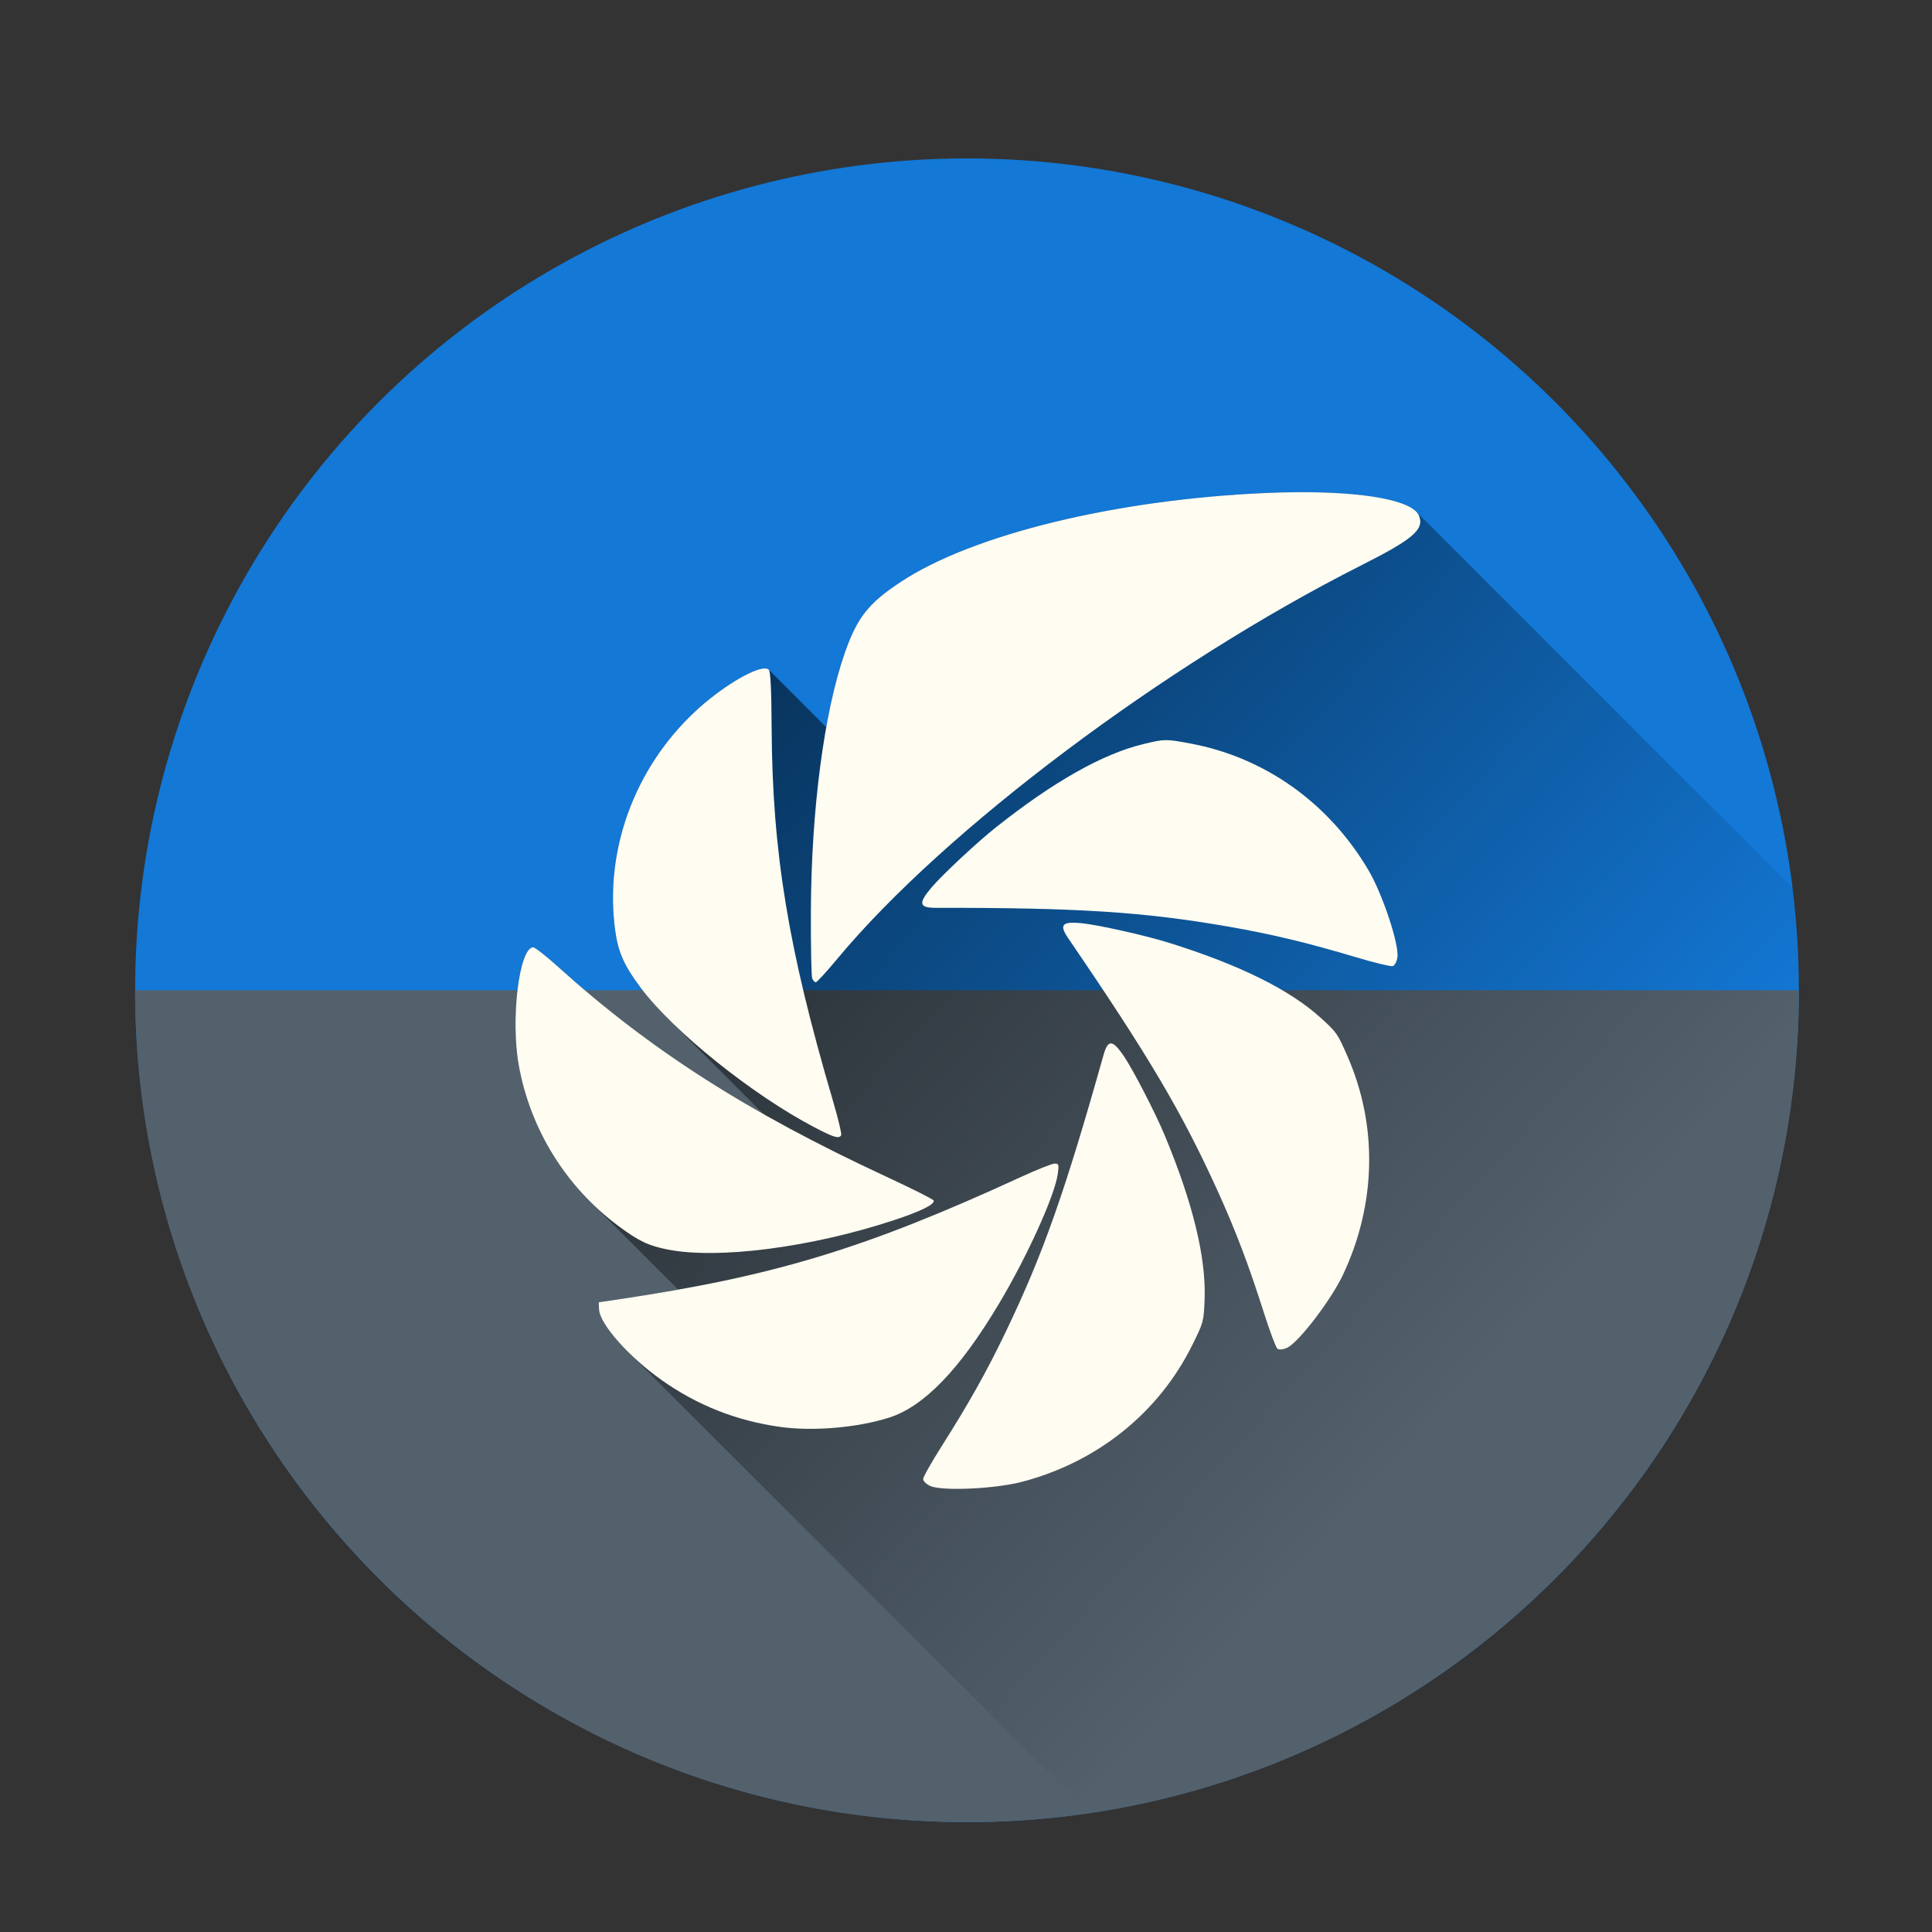 <?xml version="1.0" encoding="UTF-8" standalone="no"?>
<!-- Created with Inkscape (http://www.inkscape.org/) -->

<svg
   xmlns:dc="http://purl.org/dc/elements/1.1/"
   xmlns:cc="http://creativecommons.org/ns#"
   xmlns:rdf="http://www.w3.org/1999/02/22-rdf-syntax-ns#"
   xmlns:svg="http://www.w3.org/2000/svg"
   xmlns="http://www.w3.org/2000/svg"
   xmlns:xlink="http://www.w3.org/1999/xlink"
   xmlns:sodipodi="http://sodipodi.sourceforge.net/DTD/sodipodi-0.dtd"
   xmlns:inkscape="http://www.inkscape.org/namespaces/inkscape"
   id="svg2"
   version="1.1"
   inkscape:version="0.91 r13725"
   width="512"
   height="512"
   sodipodi:docname="shutter.svg">
  <rect width="100%" height="100%" fill="#333333" stroke="none"/>
  <sodipodi:namedview
     pagecolor="#ffffff"
     bordercolor="#666666"
     borderopacity="1"
     objecttolerance="10"
     gridtolerance="10"
     guidetolerance="10"
     inkscape:pageopacity="0"
     inkscape:pageshadow="2"
     inkscape:window-width="1360"
     inkscape:window-height="719"
     id="namedview4"
     showgrid="false"
     inkscape:zoom="0.35355339"
     inkscape:cx="-88.644229"
     inkscape:cy="145.69452"
     inkscape:window-x="0"
     inkscape:window-y="25"
     inkscape:window-maximized="1"
     inkscape:current-layer="layer3" />
  <defs
     id="defs6">
    <linearGradient
       inkscape:collect="always"
       id="linearGradient8656">
      <stop
         style="stop-color:#000000;stop-opacity:1;"
         offset="0"
         id="stop8658" />
      <stop
         style="stop-color:#000000;stop-opacity:0;"
         offset="1"
         id="stop8660" />
    </linearGradient>
    <linearGradient
       inkscape:collect="always"
       id="linearGradient6932">
      <stop
         style="stop-color:#c6376d;stop-opacity:1;"
         offset="0"
         id="stop6934" />
      <stop
         style="stop-color:#c6376d;stop-opacity:0;"
         offset="1"
         id="stop6936" />
    </linearGradient>
    <clipPath
       id="clipPath3881"
       clipPathUnits="userSpaceOnUse">
      <path
         transform="translate(-412,-17)"
         d="m 643,152.5 a 103.5,103.5 0 1 1 -207,0 103.5,103.5 0 1 1 207,0 z"
         sodipodi:ry="103.5"
         sodipodi:rx="103.5"
         sodipodi:cy="152.5"
         sodipodi:cx="539.5"
         id="path3883"
         style="fill:#008dff;fill-opacity:1;fill-rule:evenodd;stroke:none"
         sodipodi:type="arc" />
    </clipPath>
    <clipPath
       clipPathUnits="userSpaceOnUse"
       id="clipPath4207">
      <path
         transform="matrix(2.13,0,0,2.13,-892.87,-62.391)"
         d="m 643,152.5 a 103.5,103.5 0 1 1 -207,0 103.5,103.5 0 1 1 207,0 z"
         sodipodi:ry="103.5"
         sodipodi:rx="103.5"
         sodipodi:cy="152.5"
         sodipodi:cx="539.5"
         id="path4209"
         style="fill:#f2a558;fill-opacity:1;fill-rule:evenodd;stroke:none"
         sodipodi:type="arc" />
    </clipPath>
    <clipPath
       id="clipPath4405"
       clipPathUnits="userSpaceOnUse">
      <path
         transform="matrix(2.13,0,0,2.13,-892.87,-62.391)"
         d="m 643,152.5 a 103.5,103.5 0 1 1 -207,0 103.5,103.5 0 1 1 207,0 z"
         sodipodi:ry="103.5"
         sodipodi:rx="103.5"
         sodipodi:cy="152.5"
         sodipodi:cx="539.5"
         id="path4407"
         style="fill:#d75a9e;fill-opacity:1;fill-rule:evenodd;stroke:none"
         sodipodi:type="arc" />
    </clipPath>
    <clipPath
       id="clipPath4965"
       clipPathUnits="userSpaceOnUse">
      <path
         transform="matrix(3.747,0,0,3.747,-1763.169,-311.769)"
         d="m 643,152.5 a 103.5,103.5 0 1 1 -207,0 103.5,103.5 0 1 1 207,0 z"
         sodipodi:ry="103.5"
         sodipodi:rx="103.5"
         sodipodi:cy="152.5"
         sodipodi:cx="539.5"
         id="path4967"
         style="fill:#7dc556;fill-opacity:1;fill-rule:evenodd;stroke:none"
         sodipodi:type="arc" />
    </clipPath>
    <linearGradient
       inkscape:collect="always"
       xlink:href="#linearGradient4769"
       id="linearGradient4783"
       gradientUnits="userSpaceOnUse"
       x1="-177.999"
       y1="416.957"
       x2="-653.299"
       y2="-43.843" />
    <clipPath
       clipPathUnits="userSpaceOnUse"
       id="clipPath4779">
      <path
         transform="translate(564.177,-13.576)"
         d="m -70.899,267.624 a 233.817,233.817 0 1 1 -467.633,0 233.817,233.817 0 1 1 467.633,0 z"
         sodipodi:ry="233.81665"
         sodipodi:rx="233.81665"
         sodipodi:cy="267.6239"
         sodipodi:cx="-304.71588"
         id="path4781"
         style="fill:url(#linearGradient4783);fill-opacity:1;fill-rule:evenodd;stroke:none"
         sodipodi:type="arc" />
    </clipPath>
    <linearGradient
       inkscape:collect="always"
       xlink:href="#linearGradient4769"
       id="linearGradient4775"
       x1="-177.999"
       y1="416.957"
       x2="-653.299"
       y2="-43.843"
       gradientUnits="userSpaceOnUse" />
    <linearGradient
       inkscape:collect="always"
       xlink:href="#linearGradient4759"
       id="linearGradient4765"
       x1="-117.199"
       y1="502.291"
       x2="-670.366"
       y2="-107.843"
       gradientUnits="userSpaceOnUse" />
    <linearGradient
       gradientTransform="matrix(2.704,0,0,2.704,-2.281,-0.111)"
       x1="27.5"
       y1="0.5"
       x2="27.5"
       gradientUnits="userSpaceOnUse"
       y2="3"
       id="linearGradient12443">
      <stop
         id="stop7"
         offset="0"
         stop-color="#fff" />
      <stop
         id="stop9"
         offset="1"
         stop-opacity="0"
         stop-color="#fff" />
    </linearGradient>
    <linearGradient
       inkscape:collect="always"
       id="linearGradient4759">
      <stop
         style="stop-color:#e14e70;stop-opacity:1;"
         offset="0"
         id="stop4761" />
      <stop
         style="stop-color:#e14e70;stop-opacity:0;"
         offset="1"
         id="stop4763" />
    </linearGradient>
    <linearGradient
       inkscape:collect="always"
       id="linearGradient4769">
      <stop
         style="stop-color:#e14e70;stop-opacity:1;"
         offset="0"
         id="stop4771" />
      <stop
         style="stop-color:#e14e70;stop-opacity:0;"
         offset="1"
         id="stop4773" />
    </linearGradient>
    <clipPath
       clipPathUnits="userSpaceOnUse"
       id="clipPath4207-0">
      <path
         transform="matrix(2.13,0,0,2.13,-892.87,-62.391)"
         d="m 643,152.5 a 103.5,103.5 0 1 1 -207,0 103.5,103.5 0 1 1 207,0 z"
         sodipodi:ry="103.5"
         sodipodi:rx="103.5"
         sodipodi:cy="152.5"
         sodipodi:cx="539.5"
         id="path4209-4"
         style="fill:#f2a558;fill-opacity:1;fill-rule:evenodd;stroke:none"
         sodipodi:type="arc" />
    </clipPath>
    <linearGradient
       y2="122.802"
       x2="518.549"
       y1="230.282"
       x1="621.262"
       gradientUnits="userSpaceOnUse"
       id="linearGradient4039"
       xlink:href="#linearGradient3887"
       inkscape:collect="always" />
    <linearGradient
       y2="122.802"
       x2="518.549"
       y1="230.282"
       x1="621.262"
       gradientUnits="userSpaceOnUse"
       id="linearGradient3950"
       xlink:href="#linearGradient3887"
       inkscape:collect="always" />
    <clipPath
       id="clipPath3881-0"
       clipPathUnits="userSpaceOnUse">
      <path
         transform="translate(-412,-17)"
         d="m 643,152.5 a 103.5,103.5 0 1 1 -207,0 103.5,103.5 0 1 1 207,0 z"
         sodipodi:ry="103.5"
         sodipodi:rx="103.5"
         sodipodi:cy="152.5"
         sodipodi:cx="539.5"
         id="path3883-5"
         style="fill:#008dff;fill-opacity:1;fill-rule:evenodd;stroke:none"
         sodipodi:type="arc" />
    </clipPath>
    <linearGradient
       id="linearGradient3887"
       inkscape:collect="always">
      <stop
         id="stop3889"
         offset="0"
         style="stop-color:#008dff;stop-opacity:1;" />
      <stop
         id="stop3891"
         offset="1"
         style="stop-color:#008dff;stop-opacity:0;" />
    </linearGradient>
    <linearGradient
       id="linearGradient3757">
      <stop
         style="stop-color:#000000;stop-opacity:1;"
         offset="0"
         id="stop3759" />
      <stop
         style="stop-color:#0068ff;stop-opacity:0;"
         offset="1"
         id="stop3761" />
    </linearGradient>
    <linearGradient
       id="linearGradient3843">
      <stop
         style="stop-color:#b7b7b7;stop-opacity:1;"
         offset="0"
         id="stop3845" />
      <stop
         style="stop-color:#000000;stop-opacity:0;"
         offset="1"
         id="stop3847" />
    </linearGradient>
    <clipPath
       clipPathUnits="userSpaceOnUse"
       id="clipPath4405-7">
      <path
         sodipodi:type="arc"
         style="fill:#d75a9e;fill-opacity:1;fill-rule:evenodd;stroke:none"
         id="path4407-8"
         sodipodi:cx="539.5"
         sodipodi:cy="152.5"
         sodipodi:rx="103.5"
         sodipodi:ry="103.5"
         d="m 643,152.5 a 103.5,103.5 0 1 1 -207,0 103.5,103.5 0 1 1 207,0 z"
         transform="matrix(2.13,0,0,2.13,-892.87,-62.391)" />
    </clipPath>
    <linearGradient
       gradientUnits="userSpaceOnUse"
       y2="98.067"
       x2="480.365"
       y1="240.787"
       x1="616.558"
       id="linearGradient4219-6"
       xlink:href="#linearGradient4213-3"
       inkscape:collect="always" />
    <clipPath
       id="clipPath4207-04"
       clipPathUnits="userSpaceOnUse">
      <path
         sodipodi:type="arc"
         style="fill:#f2a558;fill-opacity:1;fill-rule:evenodd;stroke:none"
         id="path4209-9"
         sodipodi:cx="539.5"
         sodipodi:cy="152.5"
         sodipodi:rx="103.5"
         sodipodi:ry="103.5"
         d="m 643,152.5 a 103.5,103.5 0 1 1 -207,0 103.5,103.5 0 1 1 207,0 z"
         transform="matrix(2.13,0,0,2.13,-892.87,-62.391)" />
    </clipPath>
    <clipPath
       clipPathUnits="userSpaceOnUse"
       id="clipPath3881-6">
      <path
         sodipodi:type="arc"
         style="fill:#008dff;fill-opacity:1;fill-rule:evenodd;stroke:none"
         id="path3883-0"
         sodipodi:cx="539.5"
         sodipodi:cy="152.5"
         sodipodi:rx="103.5"
         sodipodi:ry="103.5"
         d="m 643,152.5 a 103.5,103.5 0 1 1 -207,0 103.5,103.5 0 1 1 207,0 z"
         transform="translate(-412,-17)" />
    </clipPath>
    <linearGradient
       id="linearGradient4213-3"
       inkscape:collect="always">
      <stop
         id="stop4215-8"
         offset="0"
         style="stop-color:#f2a558;stop-opacity:1;" />
      <stop
         id="stop4217-3"
         offset="1"
         style="stop-color:#f2a558;stop-opacity:0;" />
    </linearGradient>
    <radialGradient
       inkscape:collect="always"
       xlink:href="#linearGradient4168"
       id="radialGradient3140"
       gradientUnits="userSpaceOnUse"
       gradientTransform="matrix(7.615,4.397,-4.397,7.615,92.664,-276.474)"
       cx="34.013"
       cy="40.473"
       fx="34.013"
       fy="40.473"
       r="20.954" />
    <radialGradient
       r="20.954"
       fy="40.473"
       fx="34.013"
       cy="40.473"
       cx="34.013"
       gradientTransform="matrix(7.615,4.397,-4.397,7.615,92.664,-276.474)"
       gradientUnits="userSpaceOnUse"
       id="radialGradient3975"
       xlink:href="#linearGradient4168"
       inkscape:collect="always" />
    <linearGradient
       id="linearGradient4168">
      <stop
         stop-color="#fd84af"
         offset="0"
         id="stop4170" />
      <stop
         stop-color="#ec538c"
         offset="1"
         id="stop4172" />
    </linearGradient>
    <radialGradient
       xlink:href="#linearGradient4168"
       r="20.954"
       id="radialGradient4176"
       gradientUnits="userSpaceOnUse"
       gradientTransform="matrix(1.135,0.693,-0.655,1.2,22.462,-32.383)"
       fy="40.473"
       fx="34.013"
       cy="40.473"
       cx="34.013" />
    <linearGradient
       y2="20.626"
       x2="1006.808"
       y1="484.417"
       x1="1012.513"
       gradientTransform="matrix(1.007,0,0,1.007,-810.489,593.137)"
       gradientUnits="userSpaceOnUse"
       id="linearGradient5342"
       xlink:href="#ButtonShadow-0-1-1-5"
       inkscape:collect="always" />
    <linearGradient
       id="linearGradient4046-3">
      <stop
         id="stop4048-8"
         style="stop-color:#000000;stop-opacity:1;"
         offset="0" />
      <stop
         id="stop4050-0"
         style="stop-color:#ffffff;stop-opacity:0.2"
         offset="1" />
    </linearGradient>
    <linearGradient
       inkscape:collect="always"
       xlink:href="#linearGradient4046-3"
       id="linearGradient4086-4"
       gradientUnits="userSpaceOnUse"
       x1="1764.649"
       y1="155.597"
       x2="1763.69"
       y2="-55.941" />
    <linearGradient
       id="linearGradient3737-2">
      <stop
         id="stop3739-9"
         style="stop-color:#ffffff;stop-opacity:1"
         offset="0" />
      <stop
         id="stop3741-9"
         style="stop-color:#ffffff;stop-opacity:0"
         offset="1" />
    </linearGradient>
    <linearGradient
       inkscape:collect="always"
       xlink:href="#linearGradient3737-2"
       id="linearGradient4084-2"
       gradientUnits="userSpaceOnUse"
       gradientTransform="translate(778.6,-360.56)"
       x1="993.439"
       y1="51.512"
       x2="988.786"
       y2="363.738" />
    <linearGradient
       id="linearGradient4487-3">
      <stop
         id="stop4489-6"
         style="stop-color:#000000;stop-opacity:1"
         offset="0" />
      <stop
         id="stop4491-5"
         style="stop-color:#000000;stop-opacity:0"
         offset="1" />
    </linearGradient>
    <linearGradient
       inkscape:collect="always"
       xlink:href="#linearGradient4487-3"
       id="linearGradient4082-9"
       gradientUnits="userSpaceOnUse"
       gradientTransform="translate(-146.22,369.088)"
       x1="1016.104"
       y1="476.26"
       x2="1011.953"
       y2="251.661" />
    <linearGradient
       x1="45.448"
       y1="92.54"
       x2="45.448"
       y2="7.017"
       id="linearGradient5313"
       gradientUnits="userSpaceOnUse"
       gradientTransform="matrix(1.006,0,0,0.994,100,0)">
      <stop
         id="stop5315"
         style="stop-color:#000000;stop-opacity:1"
         offset="0" />
      <stop
         id="stop5317"
         style="stop-color:#000000;stop-opacity:0.588"
         offset="1" />
    </linearGradient>
    <linearGradient
       y2="20.626"
       x2="1006.808"
       y1="484.417"
       x1="1012.513"
       gradientTransform="matrix(1.007,0,0,1.007,-810.489,593.137)"
       gradientUnits="userSpaceOnUse"
       id="linearGradient3372-6"
       xlink:href="#ButtonShadow-0-1-1-5"
       inkscape:collect="always" />
    <linearGradient
       x1="45.448"
       y1="92.54"
       x2="45.448"
       y2="7.017"
       id="linearGradient5306"
       gradientUnits="userSpaceOnUse"
       gradientTransform="matrix(1.006,0,0,0.994,100,0)">
      <stop
         id="stop5308"
         style="stop-color:#000000;stop-opacity:1"
         offset="0" />
      <stop
         id="stop5310"
         style="stop-color:#000000;stop-opacity:0.588"
         offset="1" />
    </linearGradient>
    <linearGradient
       inkscape:collect="always"
       xlink:href="#ButtonShadow-0-1-1-5"
       id="linearGradient4116-6"
       gradientUnits="userSpaceOnUse"
       gradientTransform="matrix(1.015,0,0,1.015,-816.69,592.997)"
       x1="1012.513"
       y1="484.417"
       x2="1006.808"
       y2="20.626" />
    <linearGradient
       x1="45.448"
       y1="92.54"
       x2="45.448"
       y2="7.017"
       id="linearGradient5299"
       gradientUnits="userSpaceOnUse"
       gradientTransform="matrix(1.006,0,0,0.994,100,0)">
      <stop
         id="stop5301"
         style="stop-color:#000000;stop-opacity:1"
         offset="0" />
      <stop
         id="stop5303"
         style="stop-color:#000000;stop-opacity:0.588"
         offset="1" />
    </linearGradient>
    <linearGradient
       inkscape:collect="always"
       xlink:href="#ButtonShadow-0-1-1-5"
       id="linearGradient4110-6"
       gradientUnits="userSpaceOnUse"
       gradientTransform="matrix(1.023,0,0,1.023,-823.777,592.838)"
       x1="1012.513"
       y1="484.417"
       x2="1006.808"
       y2="20.626" />
    <linearGradient
       x1="45.448"
       y1="92.54"
       x2="45.448"
       y2="7.017"
       id="linearGradient5292"
       gradientUnits="userSpaceOnUse"
       gradientTransform="matrix(1.006,0,0,0.994,100,0)">
      <stop
         id="stop5294"
         style="stop-color:#000000;stop-opacity:1"
         offset="0" />
      <stop
         id="stop5296"
         style="stop-color:#000000;stop-opacity:0.588"
         offset="1" />
    </linearGradient>
    <linearGradient
       inkscape:collect="always"
       xlink:href="#ButtonShadow-0-1-1-5"
       id="linearGradient4112-2"
       gradientUnits="userSpaceOnUse"
       gradientTransform="matrix(1.04,0,0,1.04,-837.951,592.518)"
       x1="1012.513"
       y1="484.417"
       x2="1006.808"
       y2="20.626" />
    <linearGradient
       x1="45.448"
       y1="92.54"
       x2="45.448"
       y2="7.017"
       id="ButtonShadow-0-1-1-5"
       gradientUnits="userSpaceOnUse"
       gradientTransform="matrix(1.006,0,0,0.994,100,0)">
      <stop
         id="stop3750-8-9-3-6"
         style="stop-color:#000000;stop-opacity:1"
         offset="0" />
      <stop
         id="stop3752-5-6-4-2"
         style="stop-color:#000000;stop-opacity:0.588"
         offset="1" />
    </linearGradient>
    <linearGradient
       inkscape:collect="always"
       xlink:href="#ButtonShadow-0-1-1-5"
       id="linearGradient4114-2"
       gradientUnits="userSpaceOnUse"
       gradientTransform="matrix(1.032,0,0,1.032,-830.864,592.678)"
       x1="1012.513"
       y1="484.417"
       x2="1006.808"
       y2="20.626" />
    <linearGradient
       y2="20.626"
       x2="1006.808"
       y1="484.417"
       x1="1012.513"
       gradientTransform="matrix(1.007,0,0,1.007,-810.489,593.137)"
       gradientUnits="userSpaceOnUse"
       id="linearGradient3372"
       xlink:href="#ButtonShadow-0-1-1-4"
       inkscape:collect="always" />
    <linearGradient
       x1="45.448"
       y1="92.54"
       x2="45.448"
       y2="7.017"
       id="linearGradient3360"
       gradientUnits="userSpaceOnUse"
       gradientTransform="matrix(1.006,0,0,0.994,100,0)">
      <stop
         id="stop3362"
         style="stop-color:#000000;stop-opacity:1"
         offset="0" />
      <stop
         id="stop3364"
         style="stop-color:#000000;stop-opacity:0.588"
         offset="1" />
    </linearGradient>
    <linearGradient
       y2="20.626"
       x2="1006.808"
       y1="484.417"
       x1="1012.513"
       gradientTransform="matrix(1.007,0,0,1.007,-810.489,593.137)"
       gradientUnits="userSpaceOnUse"
       id="linearGradient3463-2"
       xlink:href="#ButtonShadow-0-1-1-4"
       inkscape:collect="always" />
    <linearGradient
       x1="45.448"
       y1="92.54"
       x2="45.448"
       y2="7.017"
       id="linearGradient3353"
       gradientUnits="userSpaceOnUse"
       gradientTransform="matrix(1.006,0,0,0.994,100,0)">
      <stop
         id="stop3355"
         style="stop-color:#000000;stop-opacity:1"
         offset="0" />
      <stop
         id="stop3357"
         style="stop-color:#000000;stop-opacity:0.588"
         offset="1" />
    </linearGradient>
    <linearGradient
       inkscape:collect="always"
       xlink:href="#ButtonShadow-0-1-1-4"
       id="linearGradient4116-4"
       gradientUnits="userSpaceOnUse"
       gradientTransform="matrix(1.015,0,0,1.015,-816.69,592.997)"
       x1="1012.513"
       y1="484.417"
       x2="1006.808"
       y2="20.626" />
    <linearGradient
       x1="45.448"
       y1="92.54"
       x2="45.448"
       y2="7.017"
       id="linearGradient3346"
       gradientUnits="userSpaceOnUse"
       gradientTransform="matrix(1.006,0,0,0.994,100,0)">
      <stop
         id="stop3348"
         style="stop-color:#000000;stop-opacity:1"
         offset="0" />
      <stop
         id="stop3350"
         style="stop-color:#000000;stop-opacity:0.588"
         offset="1" />
    </linearGradient>
    <linearGradient
       inkscape:collect="always"
       xlink:href="#ButtonShadow-0-1-1-4"
       id="linearGradient4110-0"
       gradientUnits="userSpaceOnUse"
       gradientTransform="matrix(1.023,0,0,1.023,-823.777,592.838)"
       x1="1012.513"
       y1="484.417"
       x2="1006.808"
       y2="20.626" />
    <linearGradient
       x1="45.448"
       y1="92.54"
       x2="45.448"
       y2="7.017"
       id="linearGradient3339"
       gradientUnits="userSpaceOnUse"
       gradientTransform="matrix(1.006,0,0,0.994,100,0)">
      <stop
         id="stop3341"
         style="stop-color:#000000;stop-opacity:1"
         offset="0" />
      <stop
         id="stop3343"
         style="stop-color:#000000;stop-opacity:0.588"
         offset="1" />
    </linearGradient>
    <linearGradient
       inkscape:collect="always"
       xlink:href="#ButtonShadow-0-1-1-4"
       id="linearGradient4112-6"
       gradientUnits="userSpaceOnUse"
       gradientTransform="matrix(1.04,0,0,1.04,-837.951,592.518)"
       x1="1012.513"
       y1="484.417"
       x2="1006.808"
       y2="20.626" />
    <linearGradient
       x1="45.448"
       y1="92.54"
       x2="45.448"
       y2="7.017"
       id="ButtonShadow-0-1-1-4"
       gradientUnits="userSpaceOnUse"
       gradientTransform="matrix(1.006,0,0,0.994,100,0)">
      <stop
         id="stop3750-8-9-3-1"
         style="stop-color:#000000;stop-opacity:1"
         offset="0" />
      <stop
         id="stop3752-5-6-4-0"
         style="stop-color:#000000;stop-opacity:0.588"
         offset="1" />
    </linearGradient>
    <linearGradient
       inkscape:collect="always"
       xlink:href="#ButtonShadow-0-1-1-4"
       id="linearGradient4114-3"
       gradientUnits="userSpaceOnUse"
       gradientTransform="matrix(1.032,0,0,1.032,-830.864,592.678)"
       x1="1012.513"
       y1="484.417"
       x2="1006.808"
       y2="20.626" />
    <radialGradient
       inkscape:collect="always"
       xlink:href="#linearGradient3224"
       id="radialGradient3173"
       gradientUnits="userSpaceOnUse"
       gradientTransform="matrix(1.093,0.007,-0.007,1.093,643.912,108.924)"
       cx="253.45"
       cy="437.236"
       fx="253.45"
       fy="437.236"
       r="216" />
    <radialGradient
       inkscape:collect="always"
       xlink:href="#linearGradient3224"
       id="radialGradient3167"
       gradientUnits="userSpaceOnUse"
       gradientTransform="matrix(8.365,-5.3161446e-8,0,6.741,660.853,-135.078)"
       cx="47.098"
       cy="78.287"
       fx="47.098"
       fy="78.287"
       r="38.957" />
    <linearGradient
       inkscape:collect="always"
       xlink:href="#linearGradient3187"
       id="linearGradient3145"
       gradientUnits="userSpaceOnUse"
       x1="48"
       y1="90"
       x2="48"
       y2="5.988" />
    <linearGradient
       id="linearGradient3187">
      <stop
         id="stop3189"
         style="stop-color:#b4b4b4;stop-opacity:1"
         offset="0" />
      <stop
         id="stop3191"
         style="stop-color:#e6e6e6;stop-opacity:1"
         offset="1" />
    </linearGradient>
    <linearGradient
       x1="48"
       y1="90"
       x2="48"
       y2="5.988"
       id="linearGradient3427"
       xlink:href="#linearGradient3187"
       gradientUnits="userSpaceOnUse" />
    <linearGradient
       id="linearGradient3224">
      <stop
         id="stop3226"
         style="stop-color:#5a5361;stop-opacity:1;"
         offset="0" />
      <stop
         id="stop3228"
         style="stop-color:#1e1e1e;stop-opacity:1;"
         offset="1" />
    </linearGradient>
    <radialGradient
       cx="47.098"
       cy="78.287"
       r="38.957"
       fx="47.098"
       fy="78.287"
       id="radialGradient3205"
       xlink:href="#linearGradient3224"
       gradientUnits="userSpaceOnUse"
       gradientTransform="matrix(1.383,-1.0350102e-8,0,1.312,-18.039,-24.219)" />
    <filter
       color-interpolation-filters="sRGB"
       id="filter3174">
      <feGaussianBlur
         id="feGaussianBlur3176"
         stdDeviation="1.71" />
    </filter>
    <linearGradient
       x1="45.448"
       y1="92.54"
       x2="45.448"
       y2="7.017"
       id="ButtonShadow"
       gradientUnits="userSpaceOnUse"
       gradientTransform="scale(1.006,0.994)">
      <stop
         id="stop3750"
         style="stop-color:#000000;stop-opacity:1"
         offset="0" />
      <stop
         id="stop3752"
         style="stop-color:#000000;stop-opacity:0.588"
         offset="1" />
    </linearGradient>
    <linearGradient
       y2="20.626"
       x2="1006.808"
       y1="484.417"
       x1="1012.513"
       gradientTransform="matrix(1.007,0,0,1.007,-810.489,593.137)"
       gradientUnits="userSpaceOnUse"
       id="linearGradient3475"
       xlink:href="#ButtonShadow-0-1-1"
       inkscape:collect="always" />
    <linearGradient
       x1="45.448"
       y1="92.54"
       x2="45.448"
       y2="7.017"
       id="linearGradient3463"
       gradientUnits="userSpaceOnUse"
       gradientTransform="matrix(1.006,0,0,0.994,100,0)">
      <stop
         id="stop3465"
         style="stop-color:#000000;stop-opacity:1"
         offset="0" />
      <stop
         id="stop3467"
         style="stop-color:#000000;stop-opacity:0.588"
         offset="1" />
    </linearGradient>
    <linearGradient
       inkscape:collect="always"
       xlink:href="#ButtonShadow-0-1-1"
       id="linearGradient4118"
       gradientUnits="userSpaceOnUse"
       gradientTransform="matrix(1.007,0,0,1.007,-810.489,593.137)"
       x1="1012.513"
       y1="484.417"
       x2="1006.808"
       y2="20.626" />
    <linearGradient
       x1="45.448"
       y1="92.54"
       x2="45.448"
       y2="7.017"
       id="linearGradient3456"
       gradientUnits="userSpaceOnUse"
       gradientTransform="matrix(1.006,0,0,0.994,100,0)">
      <stop
         id="stop3458"
         style="stop-color:#000000;stop-opacity:1"
         offset="0" />
      <stop
         id="stop3460"
         style="stop-color:#000000;stop-opacity:0.588"
         offset="1" />
    </linearGradient>
    <linearGradient
       inkscape:collect="always"
       xlink:href="#ButtonShadow-0-1-1"
       id="linearGradient4116"
       gradientUnits="userSpaceOnUse"
       gradientTransform="matrix(1.015,0,0,1.015,-816.69,592.997)"
       x1="1012.513"
       y1="484.417"
       x2="1006.808"
       y2="20.626" />
    <linearGradient
       x1="45.448"
       y1="92.54"
       x2="45.448"
       y2="7.017"
       id="linearGradient3449"
       gradientUnits="userSpaceOnUse"
       gradientTransform="matrix(1.006,0,0,0.994,100,0)">
      <stop
         id="stop3451"
         style="stop-color:#000000;stop-opacity:1"
         offset="0" />
      <stop
         id="stop3453"
         style="stop-color:#000000;stop-opacity:0.588"
         offset="1" />
    </linearGradient>
    <linearGradient
       inkscape:collect="always"
       xlink:href="#ButtonShadow-0-1-1"
       id="linearGradient4114"
       gradientUnits="userSpaceOnUse"
       gradientTransform="matrix(1.032,0,0,1.032,-830.864,592.678)"
       x1="1012.513"
       y1="484.417"
       x2="1006.808"
       y2="20.626" />
    <linearGradient
       x1="45.448"
       y1="92.54"
       x2="45.448"
       y2="7.017"
       id="linearGradient3442"
       gradientUnits="userSpaceOnUse"
       gradientTransform="matrix(1.006,0,0,0.994,100,0)">
      <stop
         id="stop3444"
         style="stop-color:#000000;stop-opacity:1"
         offset="0" />
      <stop
         id="stop3446"
         style="stop-color:#000000;stop-opacity:0.588"
         offset="1" />
    </linearGradient>
    <linearGradient
       inkscape:collect="always"
       xlink:href="#ButtonShadow-0-1-1"
       id="linearGradient4112"
       gradientUnits="userSpaceOnUse"
       gradientTransform="matrix(1.04,0,0,1.04,-837.951,592.518)"
       x1="1012.513"
       y1="484.417"
       x2="1006.808"
       y2="20.626" />
    <linearGradient
       x1="45.448"
       y1="92.54"
       x2="45.448"
       y2="7.017"
       id="ButtonShadow-0-1-1"
       gradientUnits="userSpaceOnUse"
       gradientTransform="matrix(1.006,0,0,0.994,100,0)">
      <stop
         id="stop3750-8-9-3"
         style="stop-color:#000000;stop-opacity:1"
         offset="0" />
      <stop
         id="stop3752-5-6-4"
         style="stop-color:#000000;stop-opacity:0.588"
         offset="1" />
    </linearGradient>
    <linearGradient
       inkscape:collect="always"
       xlink:href="#ButtonShadow-0-1-1"
       id="linearGradient4110"
       gradientUnits="userSpaceOnUse"
       gradientTransform="matrix(1.023,0,0,1.023,-823.777,592.838)"
       x1="1012.513"
       y1="484.417"
       x2="1006.808"
       y2="20.626" />
    <linearGradient
       id="linearGradient4046">
      <stop
         id="stop4048"
         style="stop-color:#000000;stop-opacity:1;"
         offset="0" />
      <stop
         id="stop4050"
         style="stop-color:#ffffff;stop-opacity:0.2"
         offset="1" />
    </linearGradient>
    <linearGradient
       inkscape:collect="always"
       xlink:href="#linearGradient4046"
       id="linearGradient4086"
       gradientUnits="userSpaceOnUse"
       x1="1764.649"
       y1="155.597"
       x2="1763.69"
       y2="-55.941" />
    <linearGradient
       id="linearGradient3737">
      <stop
         id="stop3739"
         style="stop-color:#ffffff;stop-opacity:1"
         offset="0" />
      <stop
         id="stop3741"
         style="stop-color:#ffffff;stop-opacity:0"
         offset="1" />
    </linearGradient>
    <linearGradient
       inkscape:collect="always"
       xlink:href="#linearGradient3737"
       id="linearGradient4084"
       gradientUnits="userSpaceOnUse"
       gradientTransform="translate(778.6,-360.56)"
       x1="993.439"
       y1="51.512"
       x2="988.786"
       y2="363.738" />
    <linearGradient
       id="linearGradient4487">
      <stop
         id="stop4489"
         style="stop-color:#000000;stop-opacity:1"
         offset="0" />
      <stop
         id="stop4491"
         style="stop-color:#000000;stop-opacity:0"
         offset="1" />
    </linearGradient>
    <radialGradient
       inkscape:collect="always"
       xlink:href="#linearGradient3834"
       id="radialGradient3239"
       gradientUnits="userSpaceOnUse"
       gradientTransform="matrix(1.001,0.006,-0.006,1,1.392,-1.576)"
       cx="255.994"
       cy="256"
       fx="255.994"
       fy="256"
       r="216" />
    <radialGradient
       inkscape:collect="always"
       xlink:href="#linearGradient3834"
       id="radialGradient3809"
       gradientUnits="userSpaceOnUse"
       gradientTransform="matrix(1.001,0.006,-0.006,1,1.392,-1.576)"
       cx="255.994"
       cy="256"
       fx="255.994"
       fy="256"
       r="216" />
    <linearGradient
       inkscape:collect="always"
       xlink:href="#circle53_2_-7"
       id="linearGradient3806"
       gradientUnits="userSpaceOnUse"
       spreadMethod="pad"
       x1="-297.389"
       y1="35"
       x2="-301.881"
       y2="467"
       gradientTransform="translate(550.006,5)" />
    <linearGradient
       inkscape:collect="always"
       xlink:href="#circle53_2_-7"
       id="linearGradient3802"
       gradientUnits="userSpaceOnUse"
       spreadMethod="pad"
       x1="-297.389"
       y1="35"
       x2="-301.881"
       y2="467" />
    <radialGradient
       inkscape:collect="always"
       xlink:href="#linearGradient3834"
       id="radialGradient3800"
       gradientUnits="userSpaceOnUse"
       gradientTransform="matrix(0.692,0.051,-0.051,0.693,-458.229,60.607)"
       cx="255.994"
       cy="256"
       fx="255.994"
       fy="256"
       r="216" />
    <linearGradient
       id="circle53_2_"
       gradientUnits="userSpaceOnUse"
       x1="-175.667"
       y1="582.198"
       x2="-175.667"
       y2="581.436"
       gradientTransform="matrix(82,0,0,-82,14489.971,47794.699)">
      <stop
         offset="0"
         style="stop-color:#81B4E0"
         id="stop23" />
      <stop
         offset="1"
         style="stop-color:#0C5A94"
         id="stop25" />
    </linearGradient>
    <linearGradient
       inkscape:collect="always"
       xlink:href="#circle53_2_"
       id="linearGradient4469"
       gradientUnits="userSpaceOnUse"
       gradientTransform="matrix(211.964,0,0,-211.964,37491.427,123580.79)"
       x1="-175.667"
       y1="582.198"
       x2="-175.667"
       y2="581.436" />
    <linearGradient
       inkscape:collect="always"
       xlink:href="#linearGradient21900"
       id="linearGradient28182"
       gradientUnits="userSpaceOnUse"
       x1="-293.038"
       y1="467"
       x2="-295.136"
       y2="175.068"
       gradientTransform="translate(550.006,5)" />
    <linearGradient
       y2="581.436"
       x2="-175.667"
       y1="582.198"
       x1="-175.667"
       gradientTransform="matrix(153.943,0,0,-154.059,27298.791,89890.334)"
       gradientUnits="userSpaceOnUse"
       id="linearGradient3069"
       xlink:href="#circle53_2_-7"
       inkscape:collect="always" />
    <linearGradient
       id="circle53_2_-7"
       gradientUnits="userSpaceOnUse"
       x1="-175.667"
       y1="582.198"
       x2="-175.667"
       y2="581.436"
       gradientTransform="matrix(82,0,0,-82,14489.971,47794.699)">
      <stop
         offset="0"
         style="stop-color:#81B4E0"
         id="stop23-0" />
      <stop
         offset="1"
         style="stop-color:#0C5A94"
         id="stop25-1" />
    </linearGradient>
    <linearGradient
       inkscape:collect="always"
       xlink:href="#circle53_2_-7"
       id="linearGradient28146"
       x1="-297.389"
       y1="35"
       x2="-301.881"
       y2="467"
       gradientUnits="userSpaceOnUse"
       spreadMethod="pad" />
    <radialGradient
       inkscape:collect="always"
       xlink:href="#linearGradient3834"
       id="radialGradient3850"
       gradientUnits="userSpaceOnUse"
       gradientTransform="matrix(0.692,0.051,-0.051,0.693,-458.229,60.607)"
       cx="255.994"
       cy="256"
       fx="255.994"
       fy="256"
       r="216" />
    <linearGradient
       id="linearGradient21900"
       gradientUnits="userSpaceOnUse"
       x1="64.478"
       y1="56.301"
       x2="78.466"
       y2="48.085">
      <stop
         offset="0"
         style="stop-color:#2d7787;stop-opacity:1;"
         id="stop21902" />
      <stop
         id="stop21912"
         style="stop-color:#3c9fb4;stop-opacity:1;"
         offset="0.657" />
      <stop
         offset="1"
         style="stop-color:#64bacc;stop-opacity:1;"
         id="stop21910" />
    </linearGradient>
    <linearGradient
       y2="48.085"
       x2="78.466"
       y1="56.301"
       x1="64.478"
       gradientUnits="userSpaceOnUse"
       id="linearGradient3834">
      <stop
         id="stop3836"
         style="stop-color:#b4b4b4;stop-opacity:1;"
         offset="0" />
      <stop
         offset="1"
         style="stop-color:#dcdcdc;stop-opacity:1;"
         id="stop3838" />
    </linearGradient>
    <linearGradient
       id="linearGradient3849">
      <stop
         offset="0"
         style="stop-color:#525252;stop-opacity:1;"
         id="stop3851" />
      <stop
         offset="1"
         style="stop-color:#3d3d3d;stop-opacity:1;"
         id="stop3853" />
    </linearGradient>
    <radialGradient
       inkscape:collect="always"
       xlink:href="#linearGradient4168-6"
       id="radialGradient3140-4"
       gradientUnits="userSpaceOnUse"
       gradientTransform="matrix(7.615,4.397,-4.397,7.615,92.664,-276.474)"
       cx="34.013"
       cy="40.473"
       fx="34.013"
       fy="40.473"
       r="20.954" />
    <radialGradient
       r="20.954"
       fy="40.473"
       fx="34.013"
       cy="40.473"
       cx="34.013"
       gradientTransform="matrix(7.615,4.397,-4.397,7.615,92.664,-276.474)"
       gradientUnits="userSpaceOnUse"
       id="radialGradient3975-8"
       xlink:href="#linearGradient4168-6"
       inkscape:collect="always" />
    <linearGradient
       id="linearGradient4168-6">
      <stop
         stop-color="#fd84af"
         offset="0"
         id="stop4170-3" />
      <stop
         stop-color="#ec538c"
         offset="1"
         id="stop4172-8" />
    </linearGradient>
    <radialGradient
       xlink:href="#linearGradient4168-6"
       r="20.954"
       id="radialGradient4176-1"
       gradientUnits="userSpaceOnUse"
       gradientTransform="matrix(1.135,0.693,-0.655,1.2,22.462,-32.383)"
       fy="40.473"
       fx="34.013"
       cy="40.473"
       cx="34.013" />
    <linearGradient
       y2="20.626"
       x2="1006.808"
       y1="484.417"
       x1="1012.513"
       gradientTransform="matrix(1.007,0,0,1.007,-810.489,593.137)"
       gradientUnits="userSpaceOnUse"
       id="linearGradient5342-3"
       xlink:href="#ButtonShadow-0-1-1-5-0"
       inkscape:collect="always" />
    <linearGradient
       id="linearGradient4046-3-1">
      <stop
         id="stop4048-8-0"
         style="stop-color:#000000;stop-opacity:1;"
         offset="0" />
      <stop
         id="stop4050-0-6"
         style="stop-color:#ffffff;stop-opacity:0.2"
         offset="1" />
    </linearGradient>
    <linearGradient
       inkscape:collect="always"
       xlink:href="#linearGradient4046-3-1"
       id="linearGradient4086-4-7"
       gradientUnits="userSpaceOnUse"
       x1="1764.649"
       y1="155.597"
       x2="1763.69"
       y2="-55.941" />
    <linearGradient
       id="linearGradient3737-2-7">
      <stop
         id="stop3739-9-7"
         style="stop-color:#ffffff;stop-opacity:1"
         offset="0" />
      <stop
         id="stop3741-9-1"
         style="stop-color:#ffffff;stop-opacity:0"
         offset="1" />
    </linearGradient>
    <linearGradient
       inkscape:collect="always"
       xlink:href="#linearGradient3737-2-7"
       id="linearGradient4084-2-6"
       gradientUnits="userSpaceOnUse"
       gradientTransform="translate(778.6,-360.56)"
       x1="993.439"
       y1="51.512"
       x2="988.786"
       y2="363.738" />
    <linearGradient
       id="linearGradient4487-3-0">
      <stop
         id="stop4489-6-9"
         style="stop-color:#000000;stop-opacity:1"
         offset="0" />
      <stop
         id="stop4491-5-7"
         style="stop-color:#000000;stop-opacity:0"
         offset="1" />
    </linearGradient>
    <linearGradient
       inkscape:collect="always"
       xlink:href="#linearGradient4487-3-0"
       id="linearGradient4082-9-9"
       gradientUnits="userSpaceOnUse"
       gradientTransform="translate(-146.22,369.088)"
       x1="1016.104"
       y1="476.26"
       x2="1011.953"
       y2="251.661" />
    <linearGradient
       x1="45.448"
       y1="92.54"
       x2="45.448"
       y2="7.017"
       id="linearGradient5313-0"
       gradientUnits="userSpaceOnUse"
       gradientTransform="matrix(1.006,0,0,0.994,100,0)">
      <stop
         id="stop5315-8"
         style="stop-color:#000000;stop-opacity:1"
         offset="0" />
      <stop
         id="stop5317-0"
         style="stop-color:#000000;stop-opacity:0.588"
         offset="1" />
    </linearGradient>
    <linearGradient
       y2="20.626"
       x2="1006.808"
       y1="484.417"
       x1="1012.513"
       gradientTransform="matrix(1.007,0,0,1.007,-810.489,593.137)"
       gradientUnits="userSpaceOnUse"
       id="linearGradient3372-6-2"
       xlink:href="#ButtonShadow-0-1-1-5-0"
       inkscape:collect="always" />
    <linearGradient
       x1="45.448"
       y1="92.54"
       x2="45.448"
       y2="7.017"
       id="linearGradient5306-1"
       gradientUnits="userSpaceOnUse"
       gradientTransform="matrix(1.006,0,0,0.994,100,0)">
      <stop
         id="stop5308-1"
         style="stop-color:#000000;stop-opacity:1"
         offset="0" />
      <stop
         id="stop5310-8"
         style="stop-color:#000000;stop-opacity:0.588"
         offset="1" />
    </linearGradient>
    <linearGradient
       inkscape:collect="always"
       xlink:href="#ButtonShadow-0-1-1-5-0"
       id="linearGradient4116-6-3"
       gradientUnits="userSpaceOnUse"
       gradientTransform="matrix(1.015,0,0,1.015,-816.69,592.997)"
       x1="1012.513"
       y1="484.417"
       x2="1006.808"
       y2="20.626" />
    <linearGradient
       x1="45.448"
       y1="92.54"
       x2="45.448"
       y2="7.017"
       id="linearGradient5299-5"
       gradientUnits="userSpaceOnUse"
       gradientTransform="matrix(1.006,0,0,0.994,100,0)">
      <stop
         id="stop5301-2"
         style="stop-color:#000000;stop-opacity:1"
         offset="0" />
      <stop
         id="stop5303-5"
         style="stop-color:#000000;stop-opacity:0.588"
         offset="1" />
    </linearGradient>
    <linearGradient
       inkscape:collect="always"
       xlink:href="#ButtonShadow-0-1-1-5-0"
       id="linearGradient4110-6-7"
       gradientUnits="userSpaceOnUse"
       gradientTransform="matrix(1.023,0,0,1.023,-823.777,592.838)"
       x1="1012.513"
       y1="484.417"
       x2="1006.808"
       y2="20.626" />
    <linearGradient
       x1="45.448"
       y1="92.54"
       x2="45.448"
       y2="7.017"
       id="linearGradient5292-7"
       gradientUnits="userSpaceOnUse"
       gradientTransform="matrix(1.006,0,0,0.994,100,0)">
      <stop
         id="stop5294-9"
         style="stop-color:#000000;stop-opacity:1"
         offset="0" />
      <stop
         id="stop5296-1"
         style="stop-color:#000000;stop-opacity:0.588"
         offset="1" />
    </linearGradient>
    <linearGradient
       inkscape:collect="always"
       xlink:href="#ButtonShadow-0-1-1-5-0"
       id="linearGradient4112-2-9"
       gradientUnits="userSpaceOnUse"
       gradientTransform="matrix(1.04,0,0,1.04,-837.951,592.518)"
       x1="1012.513"
       y1="484.417"
       x2="1006.808"
       y2="20.626" />
    <linearGradient
       x1="45.448"
       y1="92.54"
       x2="45.448"
       y2="7.017"
       id="ButtonShadow-0-1-1-5-0"
       gradientUnits="userSpaceOnUse"
       gradientTransform="matrix(1.006,0,0,0.994,100,0)">
      <stop
         id="stop3750-8-9-3-6-8"
         style="stop-color:#000000;stop-opacity:1"
         offset="0" />
      <stop
         id="stop3752-5-6-4-2-0"
         style="stop-color:#000000;stop-opacity:0.588"
         offset="1" />
    </linearGradient>
    <linearGradient
       inkscape:collect="always"
       xlink:href="#ButtonShadow-0-1-1-5-0"
       id="linearGradient4114-2-6"
       gradientUnits="userSpaceOnUse"
       gradientTransform="matrix(1.032,0,0,1.032,-830.864,592.678)"
       x1="1012.513"
       y1="484.417"
       x2="1006.808"
       y2="20.626" />
    <linearGradient
       y2="20.626"
       x2="1006.808"
       y1="484.417"
       x1="1012.513"
       gradientTransform="matrix(1.007,0,0,1.007,-810.489,593.137)"
       gradientUnits="userSpaceOnUse"
       id="linearGradient3372-9"
       xlink:href="#ButtonShadow-0-1-1-4-6"
       inkscape:collect="always" />
    <linearGradient
       x1="45.448"
       y1="92.54"
       x2="45.448"
       y2="7.017"
       id="linearGradient3360-5"
       gradientUnits="userSpaceOnUse"
       gradientTransform="matrix(1.006,0,0,0.994,100,0)">
      <stop
         id="stop3362-8"
         style="stop-color:#000000;stop-opacity:1"
         offset="0" />
      <stop
         id="stop3364-4"
         style="stop-color:#000000;stop-opacity:0.588"
         offset="1" />
    </linearGradient>
    <linearGradient
       y2="20.626"
       x2="1006.808"
       y1="484.417"
       x1="1012.513"
       gradientTransform="matrix(1.007,0,0,1.007,-810.489,593.137)"
       gradientUnits="userSpaceOnUse"
       id="linearGradient3463-2-0"
       xlink:href="#ButtonShadow-0-1-1-4-6"
       inkscape:collect="always" />
    <linearGradient
       x1="45.448"
       y1="92.54"
       x2="45.448"
       y2="7.017"
       id="linearGradient3353-5"
       gradientUnits="userSpaceOnUse"
       gradientTransform="matrix(1.006,0,0,0.994,100,0)">
      <stop
         id="stop3355-4"
         style="stop-color:#000000;stop-opacity:1"
         offset="0" />
      <stop
         id="stop3357-7"
         style="stop-color:#000000;stop-opacity:0.588"
         offset="1" />
    </linearGradient>
    <linearGradient
       inkscape:collect="always"
       xlink:href="#ButtonShadow-0-1-1-4-6"
       id="linearGradient4116-4-7"
       gradientUnits="userSpaceOnUse"
       gradientTransform="matrix(1.015,0,0,1.015,-816.69,592.997)"
       x1="1012.513"
       y1="484.417"
       x2="1006.808"
       y2="20.626" />
    <linearGradient
       x1="45.448"
       y1="92.54"
       x2="45.448"
       y2="7.017"
       id="linearGradient3346-8"
       gradientUnits="userSpaceOnUse"
       gradientTransform="matrix(1.006,0,0,0.994,100,0)">
      <stop
         id="stop3348-9"
         style="stop-color:#000000;stop-opacity:1"
         offset="0" />
      <stop
         id="stop3350-0"
         style="stop-color:#000000;stop-opacity:0.588"
         offset="1" />
    </linearGradient>
    <linearGradient
       inkscape:collect="always"
       xlink:href="#ButtonShadow-0-1-1-4-6"
       id="linearGradient4110-0-0"
       gradientUnits="userSpaceOnUse"
       gradientTransform="matrix(1.023,0,0,1.023,-823.777,592.838)"
       x1="1012.513"
       y1="484.417"
       x2="1006.808"
       y2="20.626" />
    <linearGradient
       x1="45.448"
       y1="92.54"
       x2="45.448"
       y2="7.017"
       id="linearGradient3339-2"
       gradientUnits="userSpaceOnUse"
       gradientTransform="matrix(1.006,0,0,0.994,100,0)">
      <stop
         id="stop3341-9"
         style="stop-color:#000000;stop-opacity:1"
         offset="0" />
      <stop
         id="stop3343-7"
         style="stop-color:#000000;stop-opacity:0.588"
         offset="1" />
    </linearGradient>
    <linearGradient
       inkscape:collect="always"
       xlink:href="#ButtonShadow-0-1-1-4-6"
       id="linearGradient4112-6-5"
       gradientUnits="userSpaceOnUse"
       gradientTransform="matrix(1.04,0,0,1.04,-837.951,592.518)"
       x1="1012.513"
       y1="484.417"
       x2="1006.808"
       y2="20.626" />
    <linearGradient
       x1="45.448"
       y1="92.54"
       x2="45.448"
       y2="7.017"
       id="ButtonShadow-0-1-1-4-6"
       gradientUnits="userSpaceOnUse"
       gradientTransform="matrix(1.006,0,0,0.994,100,0)">
      <stop
         id="stop3750-8-9-3-1-8"
         style="stop-color:#000000;stop-opacity:1"
         offset="0" />
      <stop
         id="stop3752-5-6-4-0-6"
         style="stop-color:#000000;stop-opacity:0.588"
         offset="1" />
    </linearGradient>
    <linearGradient
       inkscape:collect="always"
       xlink:href="#ButtonShadow-0-1-1-4-6"
       id="linearGradient4114-3-9"
       gradientUnits="userSpaceOnUse"
       gradientTransform="matrix(1.032,0,0,1.032,-830.864,592.678)"
       x1="1012.513"
       y1="484.417"
       x2="1006.808"
       y2="20.626" />
    <radialGradient
       inkscape:collect="always"
       xlink:href="#linearGradient3224-8"
       id="radialGradient3173-3"
       gradientUnits="userSpaceOnUse"
       gradientTransform="matrix(1.093,0.007,-0.007,1.093,643.912,108.924)"
       cx="253.45"
       cy="437.236"
       fx="253.45"
       fy="437.236"
       r="216" />
    <radialGradient
       inkscape:collect="always"
       xlink:href="#linearGradient3224-8"
       id="radialGradient3167-9"
       gradientUnits="userSpaceOnUse"
       gradientTransform="matrix(8.365,-5.3161446e-8,0,6.741,660.853,-135.078)"
       cx="47.098"
       cy="78.287"
       fx="47.098"
       fy="78.287"
       r="38.957" />
    <linearGradient
       inkscape:collect="always"
       xlink:href="#linearGradient3187-7"
       id="linearGradient3145-2"
       gradientUnits="userSpaceOnUse"
       x1="48"
       y1="90"
       x2="48"
       y2="5.988" />
    <linearGradient
       id="linearGradient3187-7">
      <stop
         id="stop3189-9"
         style="stop-color:#b4b4b4;stop-opacity:1"
         offset="0" />
      <stop
         id="stop3191-9"
         style="stop-color:#e6e6e6;stop-opacity:1"
         offset="1" />
    </linearGradient>
    <linearGradient
       x1="48"
       y1="90"
       x2="48"
       y2="5.988"
       id="linearGradient3427-2"
       xlink:href="#linearGradient3187-7"
       gradientUnits="userSpaceOnUse" />
    <linearGradient
       id="linearGradient3224-8">
      <stop
         id="stop3226-4"
         style="stop-color:#5a5361;stop-opacity:1;"
         offset="0" />
      <stop
         id="stop3228-9"
         style="stop-color:#1e1e1e;stop-opacity:1;"
         offset="1" />
    </linearGradient>
    <radialGradient
       cx="47.098"
       cy="78.287"
       r="38.957"
       fx="47.098"
       fy="78.287"
       id="radialGradient3205-2"
       xlink:href="#linearGradient3224-8"
       gradientUnits="userSpaceOnUse"
       gradientTransform="matrix(1.383,-1.0350102e-8,0,1.312,-18.039,-24.219)" />
    <filter
       color-interpolation-filters="sRGB"
       id="filter3174-1">
      <feGaussianBlur
         id="feGaussianBlur3176-1"
         stdDeviation="1.71" />
    </filter>
    <linearGradient
       x1="45.448"
       y1="92.54"
       x2="45.448"
       y2="7.017"
       id="ButtonShadow-8"
       gradientUnits="userSpaceOnUse"
       gradientTransform="scale(1.006,0.994)">
      <stop
         id="stop3750-3"
         style="stop-color:#000000;stop-opacity:1"
         offset="0" />
      <stop
         id="stop3752-8"
         style="stop-color:#000000;stop-opacity:0.588"
         offset="1" />
    </linearGradient>
    <linearGradient
       y2="20.626"
       x2="1006.808"
       y1="484.417"
       x1="1012.513"
       gradientTransform="matrix(1.007,0,0,1.007,-810.489,593.137)"
       gradientUnits="userSpaceOnUse"
       id="linearGradient3475-4"
       xlink:href="#ButtonShadow-0-1-1-41"
       inkscape:collect="always" />
    <linearGradient
       x1="45.448"
       y1="92.54"
       x2="45.448"
       y2="7.017"
       id="linearGradient3463-8"
       gradientUnits="userSpaceOnUse"
       gradientTransform="matrix(1.006,0,0,0.994,100,0)">
      <stop
         id="stop3465-9"
         style="stop-color:#000000;stop-opacity:1"
         offset="0" />
      <stop
         id="stop3467-6"
         style="stop-color:#000000;stop-opacity:0.588"
         offset="1" />
    </linearGradient>
    <linearGradient
       inkscape:collect="always"
       xlink:href="#ButtonShadow-0-1-1-41"
       id="linearGradient4118-0"
       gradientUnits="userSpaceOnUse"
       gradientTransform="matrix(1.007,0,0,1.007,-810.489,593.137)"
       x1="1012.513"
       y1="484.417"
       x2="1006.808"
       y2="20.626" />
    <linearGradient
       x1="45.448"
       y1="92.54"
       x2="45.448"
       y2="7.017"
       id="linearGradient3456-1"
       gradientUnits="userSpaceOnUse"
       gradientTransform="matrix(1.006,0,0,0.994,100,0)">
      <stop
         id="stop3458-7"
         style="stop-color:#000000;stop-opacity:1"
         offset="0" />
      <stop
         id="stop3460-7"
         style="stop-color:#000000;stop-opacity:0.588"
         offset="1" />
    </linearGradient>
    <linearGradient
       inkscape:collect="always"
       xlink:href="#ButtonShadow-0-1-1-41"
       id="linearGradient4116-0"
       gradientUnits="userSpaceOnUse"
       gradientTransform="matrix(1.015,0,0,1.015,-816.69,592.997)"
       x1="1012.513"
       y1="484.417"
       x2="1006.808"
       y2="20.626" />
    <linearGradient
       x1="45.448"
       y1="92.54"
       x2="45.448"
       y2="7.017"
       id="linearGradient3449-7"
       gradientUnits="userSpaceOnUse"
       gradientTransform="matrix(1.006,0,0,0.994,100,0)">
      <stop
         id="stop3451-7"
         style="stop-color:#000000;stop-opacity:1"
         offset="0" />
      <stop
         id="stop3453-4"
         style="stop-color:#000000;stop-opacity:0.588"
         offset="1" />
    </linearGradient>
    <linearGradient
       inkscape:collect="always"
       xlink:href="#ButtonShadow-0-1-1-41"
       id="linearGradient4114-5"
       gradientUnits="userSpaceOnUse"
       gradientTransform="matrix(1.032,0,0,1.032,-830.864,592.678)"
       x1="1012.513"
       y1="484.417"
       x2="1006.808"
       y2="20.626" />
    <linearGradient
       x1="45.448"
       y1="92.54"
       x2="45.448"
       y2="7.017"
       id="linearGradient3442-2"
       gradientUnits="userSpaceOnUse"
       gradientTransform="matrix(1.006,0,0,0.994,100,0)">
      <stop
         id="stop3444-5"
         style="stop-color:#000000;stop-opacity:1"
         offset="0" />
      <stop
         id="stop3446-7"
         style="stop-color:#000000;stop-opacity:0.588"
         offset="1" />
    </linearGradient>
    <linearGradient
       inkscape:collect="always"
       xlink:href="#ButtonShadow-0-1-1-41"
       id="linearGradient4112-20"
       gradientUnits="userSpaceOnUse"
       gradientTransform="matrix(1.04,0,0,1.04,-837.951,592.518)"
       x1="1012.513"
       y1="484.417"
       x2="1006.808"
       y2="20.626" />
    <linearGradient
       x1="45.448"
       y1="92.54"
       x2="45.448"
       y2="7.017"
       id="ButtonShadow-0-1-1-41"
       gradientUnits="userSpaceOnUse"
       gradientTransform="matrix(1.006,0,0,0.994,100,0)">
      <stop
         id="stop3750-8-9-3-7"
         style="stop-color:#000000;stop-opacity:1"
         offset="0" />
      <stop
         id="stop3752-5-6-4-5"
         style="stop-color:#000000;stop-opacity:0.588"
         offset="1" />
    </linearGradient>
    <linearGradient
       inkscape:collect="always"
       xlink:href="#ButtonShadow-0-1-1-41"
       id="linearGradient4110-5"
       gradientUnits="userSpaceOnUse"
       gradientTransform="matrix(1.023,0,0,1.023,-823.777,592.838)"
       x1="1012.513"
       y1="484.417"
       x2="1006.808"
       y2="20.626" />
    <linearGradient
       id="linearGradient4046-1">
      <stop
         id="stop4048-5"
         style="stop-color:#000000;stop-opacity:1;"
         offset="0" />
      <stop
         id="stop4050-2"
         style="stop-color:#ffffff;stop-opacity:0.2"
         offset="1" />
    </linearGradient>
    <linearGradient
       inkscape:collect="always"
       xlink:href="#linearGradient4046-1"
       id="linearGradient4086-8"
       gradientUnits="userSpaceOnUse"
       x1="1764.649"
       y1="155.597"
       x2="1763.69"
       y2="-55.941" />
    <linearGradient
       id="linearGradient3737-5">
      <stop
         id="stop3739-4"
         style="stop-color:#ffffff;stop-opacity:1"
         offset="0" />
      <stop
         id="stop3741-3"
         style="stop-color:#ffffff;stop-opacity:0"
         offset="1" />
    </linearGradient>
    <linearGradient
       inkscape:collect="always"
       xlink:href="#linearGradient3737-5"
       id="linearGradient4084-6"
       gradientUnits="userSpaceOnUse"
       gradientTransform="translate(778.6,-360.56)"
       x1="993.439"
       y1="51.512"
       x2="988.786"
       y2="363.738" />
    <linearGradient
       id="linearGradient4487-2">
      <stop
         id="stop4489-3"
         style="stop-color:#000000;stop-opacity:1"
         offset="0" />
      <stop
         id="stop4491-6"
         style="stop-color:#000000;stop-opacity:0"
         offset="1" />
    </linearGradient>
    <radialGradient
       inkscape:collect="always"
       xlink:href="#linearGradient3834-7"
       id="radialGradient3239-0"
       gradientUnits="userSpaceOnUse"
       gradientTransform="matrix(1.001,0.006,-0.006,1,1.392,-1.576)"
       cx="255.994"
       cy="256"
       fx="255.994"
       fy="256"
       r="216" />
    <radialGradient
       inkscape:collect="always"
       xlink:href="#linearGradient3834-7"
       id="radialGradient3809-9"
       gradientUnits="userSpaceOnUse"
       gradientTransform="matrix(1.001,0.006,-0.006,1,1.392,-1.576)"
       cx="255.994"
       cy="256"
       fx="255.994"
       fy="256"
       r="216" />
    <linearGradient
       inkscape:collect="always"
       xlink:href="#circle53_2_-7-1"
       id="linearGradient3806-4"
       gradientUnits="userSpaceOnUse"
       spreadMethod="pad"
       x1="-297.389"
       y1="35"
       x2="-301.881"
       y2="467"
       gradientTransform="translate(550.006,5)" />
    <linearGradient
       inkscape:collect="always"
       xlink:href="#circle53_2_-7-1"
       id="linearGradient3802-3"
       gradientUnits="userSpaceOnUse"
       spreadMethod="pad"
       x1="-297.389"
       y1="35"
       x2="-301.881"
       y2="467" />
    <radialGradient
       inkscape:collect="always"
       xlink:href="#linearGradient3834-7"
       id="radialGradient3800-2"
       gradientUnits="userSpaceOnUse"
       gradientTransform="matrix(0.692,0.051,-0.051,0.693,-458.229,60.607)"
       cx="255.994"
       cy="256"
       fx="255.994"
       fy="256"
       r="216" />
    <linearGradient
       id="circle53_2_-0"
       gradientUnits="userSpaceOnUse"
       x1="-175.667"
       y1="582.198"
       x2="-175.667"
       y2="581.436"
       gradientTransform="matrix(82,0,0,-82,14489.971,47794.699)">
      <stop
         offset="0"
         style="stop-color:#81B4E0"
         id="stop23-7" />
      <stop
         offset="1"
         style="stop-color:#0C5A94"
         id="stop25-3" />
    </linearGradient>
    <linearGradient
       inkscape:collect="always"
       xlink:href="#circle53_2_-0"
       id="linearGradient4469-0"
       gradientUnits="userSpaceOnUse"
       gradientTransform="matrix(211.964,0,0,-211.964,37491.427,123580.79)"
       x1="-175.667"
       y1="582.198"
       x2="-175.667"
       y2="581.436" />
    <linearGradient
       inkscape:collect="always"
       xlink:href="#linearGradient21900-2"
       id="linearGradient28182-0"
       gradientUnits="userSpaceOnUse"
       x1="-293.038"
       y1="467"
       x2="-295.136"
       y2="175.068"
       gradientTransform="translate(550.006,5)" />
    <linearGradient
       y2="581.436"
       x2="-175.667"
       y1="582.198"
       x1="-175.667"
       gradientTransform="matrix(153.943,0,0,-154.059,27298.791,89890.334)"
       gradientUnits="userSpaceOnUse"
       id="linearGradient3069-6"
       xlink:href="#circle53_2_-7-1"
       inkscape:collect="always" />
    <linearGradient
       id="circle53_2_-7-1"
       gradientUnits="userSpaceOnUse"
       x1="-175.667"
       y1="582.198"
       x2="-175.667"
       y2="581.436"
       gradientTransform="matrix(82,0,0,-82,14489.971,47794.699)">
      <stop
         offset="0"
         style="stop-color:#81B4E0"
         id="stop23-0-5" />
      <stop
         offset="1"
         style="stop-color:#0C5A94"
         id="stop25-1-0" />
    </linearGradient>
    <linearGradient
       inkscape:collect="always"
       xlink:href="#circle53_2_-7-1"
       id="linearGradient28146-9"
       x1="-297.389"
       y1="35"
       x2="-301.881"
       y2="467"
       gradientUnits="userSpaceOnUse"
       spreadMethod="pad" />
    <radialGradient
       inkscape:collect="always"
       xlink:href="#linearGradient3834-7"
       id="radialGradient3850-1"
       gradientUnits="userSpaceOnUse"
       gradientTransform="matrix(0.692,0.051,-0.051,0.693,-458.229,60.607)"
       cx="255.994"
       cy="256"
       fx="255.994"
       fy="256"
       r="216" />
    <linearGradient
       id="linearGradient21900-2"
       gradientUnits="userSpaceOnUse"
       x1="64.478"
       y1="56.301"
       x2="78.466"
       y2="48.085">
      <stop
         offset="0"
         style="stop-color:#2d7787;stop-opacity:1;"
         id="stop21902-7" />
      <stop
         id="stop21912-9"
         style="stop-color:#3c9fb4;stop-opacity:1;"
         offset="0.657" />
      <stop
         offset="1"
         style="stop-color:#64bacc;stop-opacity:1;"
         id="stop21910-2" />
    </linearGradient>
    <linearGradient
       y2="48.085"
       x2="78.466"
       y1="56.301"
       x1="64.478"
       gradientUnits="userSpaceOnUse"
       id="linearGradient3834-7">
      <stop
         id="stop3836-2"
         style="stop-color:#b4b4b4;stop-opacity:1;"
         offset="0" />
      <stop
         offset="1"
         style="stop-color:#dcdcdc;stop-opacity:1;"
         id="stop3838-2" />
    </linearGradient>
    <linearGradient
       id="linearGradient3849-7">
      <stop
         offset="0"
         style="stop-color:#525252;stop-opacity:1;"
         id="stop3851-4" />
      <stop
         offset="1"
         style="stop-color:#3d3d3d;stop-opacity:1;"
         id="stop3853-1" />
    </linearGradient>
    <clipPath
       clipPathUnits="userSpaceOnUse"
       id="clipPath6926">
      <path
         transform="matrix(2.13,0,0,2.13,-892.87,-62.391)"
         d="m 643,152.5 a 103.5,103.5 0 1 1 -207,0 103.5,103.5 0 1 1 207,0 z"
         sodipodi:ry="103.5"
         sodipodi:rx="103.5"
         sodipodi:cy="152.5"
         sodipodi:cx="539.5"
         id="path6928"
         style="fill:#c6376d;fill-opacity:1;fill-rule:evenodd;stroke:none"
         sodipodi:type="arc" />
    </clipPath>
    <linearGradient
       inkscape:collect="always"
       xlink:href="#linearGradient6932"
       id="linearGradient6938"
       x1="615.894"
       y1="227.511"
       x2="520.194"
       y2="135.241"
       gradientUnits="userSpaceOnUse" />
    <clipPath
       id="clipPath4511"
       clipPathUnits="userSpaceOnUse">
      <rect
         style="fill:#bb8ecc;fill-opacity:1;stroke:none"
         id="rect4513"
         width="450"
         height="450"
         x="31"
         y="31"
         ry="51.087" />
    </clipPath>
    <linearGradient
       id="linearGradient4046-3-5">
      <stop
         id="stop4048-8-8"
         style="stop-color:#000000;stop-opacity:1;"
         offset="0" />
      <stop
         id="stop4050-0-7"
         style="stop-color:#ffffff;stop-opacity:0.2"
         offset="1" />
    </linearGradient>
    <linearGradient
       inkscape:collect="always"
       xlink:href="#linearGradient4046-3-5"
       id="linearGradient4086-4-3"
       gradientUnits="userSpaceOnUse"
       x1="1764.649"
       y1="155.597"
       x2="1763.69"
       y2="-55.941" />
    <linearGradient
       id="linearGradient3737-2-5">
      <stop
         id="stop3739-9-8"
         style="stop-color:#ffffff;stop-opacity:1"
         offset="0" />
      <stop
         id="stop3741-9-7"
         style="stop-color:#ffffff;stop-opacity:0"
         offset="1" />
    </linearGradient>
    <linearGradient
       inkscape:collect="always"
       xlink:href="#linearGradient3737-2-5"
       id="linearGradient4084-2-7"
       gradientUnits="userSpaceOnUse"
       gradientTransform="translate(778.6,-360.56)"
       x1="993.439"
       y1="51.512"
       x2="988.786"
       y2="363.738" />
    <linearGradient
       id="linearGradient4487-3-8">
      <stop
         id="stop4489-6-5"
         style="stop-color:#000000;stop-opacity:1"
         offset="0" />
      <stop
         id="stop4491-5-6"
         style="stop-color:#000000;stop-opacity:0"
         offset="1" />
    </linearGradient>
    <linearGradient
       inkscape:collect="always"
       xlink:href="#linearGradient4487-3-8"
       id="linearGradient4082-9-3"
       gradientUnits="userSpaceOnUse"
       gradientTransform="translate(-146.22,369.088)"
       x1="1016.104"
       y1="476.26"
       x2="1011.953"
       y2="251.661" />
    <linearGradient
       x1="45.448"
       y1="92.54"
       x2="45.448"
       y2="7.017"
       id="linearGradient5313-2"
       gradientUnits="userSpaceOnUse"
       gradientTransform="matrix(1.006,0,0,0.994,100,0)">
      <stop
         id="stop5315-7"
         style="stop-color:#000000;stop-opacity:1"
         offset="0" />
      <stop
         id="stop5317-3"
         style="stop-color:#000000;stop-opacity:0.588"
         offset="1" />
    </linearGradient>
    <linearGradient
       y2="20.626"
       x2="1006.808"
       y1="484.417"
       x1="1012.513"
       gradientTransform="matrix(1.007,0,0,1.007,-810.489,593.137)"
       gradientUnits="userSpaceOnUse"
       id="linearGradient3372-6-5"
       xlink:href="#ButtonShadow-0-1-1-5-3"
       inkscape:collect="always" />
    <linearGradient
       x1="45.448"
       y1="92.54"
       x2="45.448"
       y2="7.017"
       id="linearGradient5306-5"
       gradientUnits="userSpaceOnUse"
       gradientTransform="matrix(1.006,0,0,0.994,100,0)">
      <stop
         id="stop5308-2"
         style="stop-color:#000000;stop-opacity:1"
         offset="0" />
      <stop
         id="stop5310-0"
         style="stop-color:#000000;stop-opacity:0.588"
         offset="1" />
    </linearGradient>
    <linearGradient
       x1="45.448"
       y1="92.54"
       x2="45.448"
       y2="7.017"
       id="linearGradient5299-6"
       gradientUnits="userSpaceOnUse"
       gradientTransform="matrix(1.006,0,0,0.994,100,0)">
      <stop
         id="stop5301-4"
         style="stop-color:#000000;stop-opacity:1"
         offset="0" />
      <stop
         id="stop5303-9"
         style="stop-color:#000000;stop-opacity:0.588"
         offset="1" />
    </linearGradient>
    <linearGradient
       x1="45.448"
       y1="92.54"
       x2="45.448"
       y2="7.017"
       id="linearGradient5292-2"
       gradientUnits="userSpaceOnUse"
       gradientTransform="matrix(1.006,0,0,0.994,100,0)">
      <stop
         id="stop5294-4"
         style="stop-color:#000000;stop-opacity:1"
         offset="0" />
      <stop
         id="stop5296-3"
         style="stop-color:#000000;stop-opacity:0.588"
         offset="1" />
    </linearGradient>
    <linearGradient
       x1="45.448"
       y1="92.54"
       x2="45.448"
       y2="7.017"
       id="ButtonShadow-0-1-1-5-3"
       gradientUnits="userSpaceOnUse"
       gradientTransform="matrix(1.006,0,0,0.994,100,0)">
      <stop
         id="stop3750-8-9-3-6-7"
         style="stop-color:#000000;stop-opacity:1"
         offset="0" />
      <stop
         id="stop3752-5-6-4-2-00"
         style="stop-color:#000000;stop-opacity:0.588"
         offset="1" />
    </linearGradient>
    <linearGradient
       y2="20.626"
       x2="1006.808"
       y1="484.417"
       x1="1012.513"
       gradientTransform="matrix(1.007,0,0,1.007,-810.489,593.137)"
       gradientUnits="userSpaceOnUse"
       id="linearGradient3372-7"
       xlink:href="#ButtonShadow-0-1-1-4-4"
       inkscape:collect="always" />
    <linearGradient
       x1="45.448"
       y1="92.54"
       x2="45.448"
       y2="7.017"
       id="linearGradient3360-1"
       gradientUnits="userSpaceOnUse"
       gradientTransform="matrix(1.006,0,0,0.994,100,0)">
      <stop
         id="stop3362-2"
         style="stop-color:#000000;stop-opacity:1"
         offset="0" />
      <stop
         id="stop3364-6"
         style="stop-color:#000000;stop-opacity:0.588"
         offset="1" />
    </linearGradient>
    <linearGradient
       y2="20.626"
       x2="1006.808"
       y1="484.417"
       x1="1012.513"
       gradientTransform="matrix(1.007,0,0,1.007,-810.489,593.137)"
       gradientUnits="userSpaceOnUse"
       id="linearGradient3463-2-4"
       xlink:href="#ButtonShadow-0-1-1-4-4"
       inkscape:collect="always" />
    <linearGradient
       x1="45.448"
       y1="92.54"
       x2="45.448"
       y2="7.017"
       id="linearGradient3353-0"
       gradientUnits="userSpaceOnUse"
       gradientTransform="matrix(1.006,0,0,0.994,100,0)">
      <stop
         id="stop3355-2"
         style="stop-color:#000000;stop-opacity:1"
         offset="0" />
      <stop
         id="stop3357-76"
         style="stop-color:#000000;stop-opacity:0.588"
         offset="1" />
    </linearGradient>
    <linearGradient
       inkscape:collect="always"
       xlink:href="#ButtonShadow-0-1-1-4-4"
       id="linearGradient4116-4-9"
       gradientUnits="userSpaceOnUse"
       gradientTransform="matrix(1.015,0,0,1.015,-816.69,592.997)"
       x1="1012.513"
       y1="484.417"
       x2="1006.808"
       y2="20.626" />
    <linearGradient
       x1="45.448"
       y1="92.54"
       x2="45.448"
       y2="7.017"
       id="linearGradient3346-89"
       gradientUnits="userSpaceOnUse"
       gradientTransform="matrix(1.006,0,0,0.994,100,0)">
      <stop
         id="stop3348-92"
         style="stop-color:#000000;stop-opacity:1"
         offset="0" />
      <stop
         id="stop3350-1"
         style="stop-color:#000000;stop-opacity:0.588"
         offset="1" />
    </linearGradient>
    <linearGradient
       inkscape:collect="always"
       xlink:href="#ButtonShadow-0-1-1-4-4"
       id="linearGradient4110-0-5"
       gradientUnits="userSpaceOnUse"
       gradientTransform="matrix(1.023,0,0,1.023,-823.777,592.838)"
       x1="1012.513"
       y1="484.417"
       x2="1006.808"
       y2="20.626" />
    <linearGradient
       x1="45.448"
       y1="92.54"
       x2="45.448"
       y2="7.017"
       id="linearGradient3339-8"
       gradientUnits="userSpaceOnUse"
       gradientTransform="matrix(1.006,0,0,0.994,100,0)">
      <stop
         id="stop3341-0"
         style="stop-color:#000000;stop-opacity:1"
         offset="0" />
      <stop
         id="stop3343-79"
         style="stop-color:#000000;stop-opacity:0.588"
         offset="1" />
    </linearGradient>
    <linearGradient
       inkscape:collect="always"
       xlink:href="#ButtonShadow-0-1-1-4-4"
       id="linearGradient4112-6-9"
       gradientUnits="userSpaceOnUse"
       gradientTransform="matrix(1.04,0,0,1.04,-837.951,592.518)"
       x1="1012.513"
       y1="484.417"
       x2="1006.808"
       y2="20.626" />
    <linearGradient
       x1="45.448"
       y1="92.54"
       x2="45.448"
       y2="7.017"
       id="ButtonShadow-0-1-1-4-4"
       gradientUnits="userSpaceOnUse"
       gradientTransform="matrix(1.006,0,0,0.994,100,0)">
      <stop
         id="stop3750-8-9-3-1-0"
         style="stop-color:#000000;stop-opacity:1"
         offset="0" />
      <stop
         id="stop3752-5-6-4-0-4"
         style="stop-color:#000000;stop-opacity:0.588"
         offset="1" />
    </linearGradient>
    <linearGradient
       inkscape:collect="always"
       xlink:href="#ButtonShadow-0-1-1-4-4"
       id="linearGradient4114-3-2"
       gradientUnits="userSpaceOnUse"
       gradientTransform="matrix(1.032,0,0,1.032,-830.864,592.678)"
       x1="1012.513"
       y1="484.417"
       x2="1006.808"
       y2="20.626" />
    <radialGradient
       inkscape:collect="always"
       xlink:href="#linearGradient3224-2"
       id="radialGradient3173-2"
       gradientUnits="userSpaceOnUse"
       gradientTransform="matrix(1.093,0.007,-0.007,1.093,643.912,108.924)"
       cx="253.45"
       cy="437.236"
       fx="253.45"
       fy="437.236"
       r="216" />
    <radialGradient
       inkscape:collect="always"
       xlink:href="#linearGradient3224-2"
       id="radialGradient3167-2"
       gradientUnits="userSpaceOnUse"
       gradientTransform="matrix(8.365,-5.3161446e-8,0,6.741,660.853,-135.078)"
       cx="47.098"
       cy="78.287"
       fx="47.098"
       fy="78.287"
       r="38.957" />
    <linearGradient
       inkscape:collect="always"
       xlink:href="#linearGradient3187-6"
       id="linearGradient3145-7"
       gradientUnits="userSpaceOnUse"
       x1="48"
       y1="90"
       x2="48"
       y2="5.988" />
    <linearGradient
       id="linearGradient3187-6">
      <stop
         id="stop3189-91"
         style="stop-color:#b4b4b4;stop-opacity:1"
         offset="0" />
      <stop
         id="stop3191-3"
         style="stop-color:#e6e6e6;stop-opacity:1"
         offset="1" />
    </linearGradient>
    <linearGradient
       x1="48"
       y1="90"
       x2="48"
       y2="5.988"
       id="linearGradient3427-0"
       xlink:href="#linearGradient3187-6"
       gradientUnits="userSpaceOnUse" />
    <linearGradient
       id="linearGradient3224-2">
      <stop
         id="stop3226-3"
         style="stop-color:#5a5361;stop-opacity:1;"
         offset="0" />
      <stop
         id="stop3228-5"
         style="stop-color:#1e1e1e;stop-opacity:1;"
         offset="1" />
    </linearGradient>
    <radialGradient
       cx="47.098"
       cy="78.287"
       r="38.957"
       fx="47.098"
       fy="78.287"
       id="radialGradient3205-6"
       xlink:href="#linearGradient3224-2"
       gradientUnits="userSpaceOnUse"
       gradientTransform="matrix(1.383,-1.0350102e-8,0,1.312,-18.039,-24.219)" />
    <filter
       style="color-interpolation-filters:sRGB"
       id="filter3174-9">
      <feGaussianBlur
         id="feGaussianBlur3176-6"
         stdDeviation="1.71" />
    </filter>
    <linearGradient
       x1="45.448"
       y1="92.54"
       x2="45.448"
       y2="7.017"
       id="ButtonShadow-9"
       gradientUnits="userSpaceOnUse"
       gradientTransform="scale(1.006,0.994)">
      <stop
         id="stop3750-7"
         style="stop-color:#000000;stop-opacity:1"
         offset="0" />
      <stop
         id="stop3752-6"
         style="stop-color:#000000;stop-opacity:0.588"
         offset="1" />
    </linearGradient>
    <linearGradient
       y2="20.626"
       x2="1006.808"
       y1="484.417"
       x1="1012.513"
       gradientTransform="matrix(1.007,0,0,1.007,-810.489,593.137)"
       gradientUnits="userSpaceOnUse"
       id="linearGradient3475-44"
       xlink:href="#ButtonShadow-0-1-1-57"
       inkscape:collect="always" />
    <linearGradient
       x1="45.448"
       y1="92.54"
       x2="45.448"
       y2="7.017"
       id="linearGradient3463-4"
       gradientUnits="userSpaceOnUse"
       gradientTransform="matrix(1.006,0,0,0.994,100,0)">
      <stop
         id="stop3465-8"
         style="stop-color:#000000;stop-opacity:1"
         offset="0" />
      <stop
         id="stop3467-0"
         style="stop-color:#000000;stop-opacity:0.588"
         offset="1" />
    </linearGradient>
    <linearGradient
       inkscape:collect="always"
       xlink:href="#ButtonShadow-0-1-1-57"
       id="linearGradient4118-1"
       gradientUnits="userSpaceOnUse"
       gradientTransform="matrix(1.007,0,0,1.007,-810.489,593.137)"
       x1="1012.513"
       y1="484.417"
       x2="1006.808"
       y2="20.626" />
    <linearGradient
       x1="45.448"
       y1="92.54"
       x2="45.448"
       y2="7.017"
       id="linearGradient3456-5"
       gradientUnits="userSpaceOnUse"
       gradientTransform="matrix(1.006,0,0,0.994,100,0)">
      <stop
         id="stop3458-74"
         style="stop-color:#000000;stop-opacity:1"
         offset="0" />
      <stop
         id="stop3460-8"
         style="stop-color:#000000;stop-opacity:0.588"
         offset="1" />
    </linearGradient>
    <linearGradient
       inkscape:collect="always"
       xlink:href="#ButtonShadow-0-1-1-57"
       id="linearGradient4116-2"
       gradientUnits="userSpaceOnUse"
       gradientTransform="matrix(1.015,0,0,1.015,-816.69,592.997)"
       x1="1012.513"
       y1="484.417"
       x2="1006.808"
       y2="20.626" />
    <linearGradient
       x1="45.448"
       y1="92.54"
       x2="45.448"
       y2="7.017"
       id="linearGradient3449-3"
       gradientUnits="userSpaceOnUse"
       gradientTransform="matrix(1.006,0,0,0.994,100,0)">
      <stop
         id="stop3451-9"
         style="stop-color:#000000;stop-opacity:1"
         offset="0" />
      <stop
         id="stop3453-6"
         style="stop-color:#000000;stop-opacity:0.588"
         offset="1" />
    </linearGradient>
    <linearGradient
       inkscape:collect="always"
       xlink:href="#ButtonShadow-0-1-1-57"
       id="linearGradient4114-9"
       gradientUnits="userSpaceOnUse"
       gradientTransform="matrix(1.032,0,0,1.032,-830.864,592.678)"
       x1="1012.513"
       y1="484.417"
       x2="1006.808"
       y2="20.626" />
    <linearGradient
       x1="45.448"
       y1="92.54"
       x2="45.448"
       y2="7.017"
       id="linearGradient3442-5"
       gradientUnits="userSpaceOnUse"
       gradientTransform="matrix(1.006,0,0,0.994,100,0)">
      <stop
         id="stop3444-6"
         style="stop-color:#000000;stop-opacity:1"
         offset="0" />
      <stop
         id="stop3446-1"
         style="stop-color:#000000;stop-opacity:0.588"
         offset="1" />
    </linearGradient>
    <linearGradient
       inkscape:collect="always"
       xlink:href="#ButtonShadow-0-1-1-57"
       id="linearGradient4112-9"
       gradientUnits="userSpaceOnUse"
       gradientTransform="matrix(1.04,0,0,1.04,-837.951,592.518)"
       x1="1012.513"
       y1="484.417"
       x2="1006.808"
       y2="20.626" />
    <linearGradient
       x1="45.448"
       y1="92.54"
       x2="45.448"
       y2="7.017"
       id="ButtonShadow-0-1-1-57"
       gradientUnits="userSpaceOnUse"
       gradientTransform="matrix(1.006,0,0,0.994,100,0)">
      <stop
         id="stop3750-8-9-3-5"
         style="stop-color:#000000;stop-opacity:1"
         offset="0" />
      <stop
         id="stop3752-5-6-4-03"
         style="stop-color:#000000;stop-opacity:0.588"
         offset="1" />
    </linearGradient>
    <linearGradient
       inkscape:collect="always"
       xlink:href="#ButtonShadow-0-1-1-57"
       id="linearGradient4110-01"
       gradientUnits="userSpaceOnUse"
       gradientTransform="matrix(1.023,0,0,1.023,-823.777,592.838)"
       x1="1012.513"
       y1="484.417"
       x2="1006.808"
       y2="20.626" />
    <linearGradient
       id="linearGradient4046-32">
      <stop
         id="stop4048-9"
         style="stop-color:#000000;stop-opacity:1;"
         offset="0" />
      <stop
         id="stop4050-9"
         style="stop-color:#ffffff;stop-opacity:0.2"
         offset="1" />
    </linearGradient>
    <linearGradient
       id="linearGradient3737-8">
      <stop
         id="stop3739-3"
         style="stop-color:#ffffff;stop-opacity:1"
         offset="0" />
      <stop
         id="stop3741-7"
         style="stop-color:#ffffff;stop-opacity:0"
         offset="1" />
    </linearGradient>
    <linearGradient
       id="linearGradient4487-0">
      <stop
         id="stop4489-0"
         style="stop-color:#000000;stop-opacity:1"
         offset="0" />
      <stop
         id="stop4491-8"
         style="stop-color:#000000;stop-opacity:0"
         offset="1" />
    </linearGradient>
    <linearGradient
       inkscape:collect="always"
       xlink:href="#linearGradient4487-0"
       id="linearGradient4082"
       gradientUnits="userSpaceOnUse"
       gradientTransform="translate(-146.22,369.088)"
       x1="1006.104"
       y1="476.26"
       x2="1011.953"
       y2="251.661" />
    <radialGradient
       inkscape:collect="always"
       xlink:href="#linearGradient3834-8"
       id="radialGradient3239-2"
       gradientUnits="userSpaceOnUse"
       gradientTransform="matrix(1.001,0.006,-0.006,1,1.392,-1.576)"
       cx="255.994"
       cy="256"
       fx="255.994"
       fy="256"
       r="216" />
    <radialGradient
       inkscape:collect="always"
       xlink:href="#linearGradient3834-8"
       id="radialGradient3809-0"
       gradientUnits="userSpaceOnUse"
       gradientTransform="matrix(1.001,0.006,-0.006,1,1.392,-1.576)"
       cx="255.994"
       cy="256"
       fx="255.994"
       fy="256"
       r="216" />
    <linearGradient
       inkscape:collect="always"
       xlink:href="#circle53_2_-7-6"
       id="linearGradient3806-0"
       gradientUnits="userSpaceOnUse"
       spreadMethod="pad"
       x1="-297.389"
       y1="35"
       x2="-301.881"
       y2="467"
       gradientTransform="translate(550.006,5)" />
    <linearGradient
       inkscape:collect="always"
       xlink:href="#circle53_2_-7-6"
       id="linearGradient3802-9"
       gradientUnits="userSpaceOnUse"
       spreadMethod="pad"
       x1="-297.389"
       y1="35"
       x2="-301.881"
       y2="467" />
    <radialGradient
       inkscape:collect="always"
       xlink:href="#linearGradient3834-8"
       id="radialGradient3800-4"
       gradientUnits="userSpaceOnUse"
       gradientTransform="matrix(0.692,0.051,-0.051,0.693,-458.229,60.607)"
       cx="255.994"
       cy="256"
       fx="255.994"
       fy="256"
       r="216" />
    <linearGradient
       id="circle53_2_-8"
       gradientUnits="userSpaceOnUse"
       x1="-175.667"
       y1="582.198"
       x2="-175.667"
       y2="581.436"
       gradientTransform="matrix(82,0,0,-82,14489.971,47794.699)">
      <stop
         offset="0"
         style="stop-color:#81B4E0"
         id="stop23-5" />
      <stop
         offset="1"
         style="stop-color:#0C5A94"
         id="stop25-7" />
    </linearGradient>
    <linearGradient
       inkscape:collect="always"
       xlink:href="#circle53_2_-8"
       id="linearGradient4469-6"
       gradientUnits="userSpaceOnUse"
       gradientTransform="matrix(211.964,0,0,-211.964,37491.427,123580.79)"
       x1="-175.667"
       y1="582.198"
       x2="-175.667"
       y2="581.436" />
    <linearGradient
       inkscape:collect="always"
       xlink:href="#linearGradient21900-6"
       id="linearGradient28182-02"
       gradientUnits="userSpaceOnUse"
       x1="-293.038"
       y1="467"
       x2="-295.136"
       y2="175.068"
       gradientTransform="translate(550.006,5)" />
    <linearGradient
       y2="581.436"
       x2="-175.667"
       y1="582.198"
       x1="-175.667"
       gradientTransform="matrix(153.943,0,0,-154.059,27298.791,89890.334)"
       gradientUnits="userSpaceOnUse"
       id="linearGradient3069-3"
       xlink:href="#circle53_2_-7-6"
       inkscape:collect="always" />
    <linearGradient
       id="circle53_2_-7-6"
       gradientUnits="userSpaceOnUse"
       x1="-175.667"
       y1="582.198"
       x2="-175.667"
       y2="581.436"
       gradientTransform="matrix(82,0,0,-82,14489.971,47794.699)">
      <stop
         offset="0"
         style="stop-color:#81B4E0"
         id="stop23-0-3" />
      <stop
         offset="1"
         style="stop-color:#0C5A94"
         id="stop25-1-2" />
    </linearGradient>
    <linearGradient
       inkscape:collect="always"
       xlink:href="#circle53_2_-7-6"
       id="linearGradient28146-5"
       x1="-297.389"
       y1="35"
       x2="-301.881"
       y2="467"
       gradientUnits="userSpaceOnUse"
       spreadMethod="pad" />
    <radialGradient
       inkscape:collect="always"
       xlink:href="#linearGradient3834-8"
       id="radialGradient3850-2"
       gradientUnits="userSpaceOnUse"
       gradientTransform="matrix(0.692,0.051,-0.051,0.693,-458.229,60.607)"
       cx="255.994"
       cy="256"
       fx="255.994"
       fy="256"
       r="216" />
    <linearGradient
       id="linearGradient21900-6"
       gradientUnits="userSpaceOnUse"
       x1="64.478"
       y1="56.301"
       x2="78.466"
       y2="48.085">
      <stop
         offset="0"
         style="stop-color:#2d7787;stop-opacity:1;"
         id="stop21902-2" />
      <stop
         id="stop21912-6"
         style="stop-color:#3c9fb4;stop-opacity:1;"
         offset="0.657" />
      <stop
         offset="1"
         style="stop-color:#64bacc;stop-opacity:1;"
         id="stop21910-6" />
    </linearGradient>
    <linearGradient
       y2="48.085"
       x2="78.466"
       y1="56.301"
       x1="64.478"
       gradientUnits="userSpaceOnUse"
       id="linearGradient3834-8">
      <stop
         id="stop3836-0"
         style="stop-color:#b4b4b4;stop-opacity:1;"
         offset="0" />
      <stop
         offset="1"
         style="stop-color:#dcdcdc;stop-opacity:1;"
         id="stop3838-4" />
    </linearGradient>
    <linearGradient
       id="linearGradient3849-3">
      <stop
         offset="0"
         style="stop-color:#414141;stop-opacity:1;"
         id="stop3851-9" />
      <stop
         offset="1"
         style="stop-color:#323232;stop-opacity:1;"
         id="stop3853-3" />
    </linearGradient>
    <clipPath
       id="clipPath8243"
       clipPathUnits="userSpaceOnUse">
      <path
         transform="matrix(2.13,0,0,2.13,-892.87,-62.391)"
         d="m 643,152.5 a 103.5,103.5 0 1 1 -207,0 103.5,103.5 0 1 1 207,0 z"
         sodipodi:ry="103.5"
         sodipodi:rx="103.5"
         sodipodi:cy="152.5"
         sodipodi:cx="539.5"
         id="path8245"
         style="fill:#55a26f;fill-opacity:1;fill-rule:evenodd;stroke:none"
         sodipodi:type="arc" />
    </clipPath>
    <linearGradient
       inkscape:collect="always"
       xlink:href="#linearGradient8656"
       id="linearGradient8662"
       x1="52.618"
       y1="38.244"
       x2="399.869"
       y2="356.244"
       gradientUnits="userSpaceOnUse" />
    <clipPath
       clipPathUnits="userSpaceOnUse"
       id="clipPath8669">
      <circle
         r="220.5"
         cy="262.5"
         cx="256.5"
         id="circle8671"
         style="display:inline;fill:#1378d6;fill-opacity:1;fill-rule:evenodd;stroke:none" />
    </clipPath>
  </defs>
  <g
     transform="translate(-495.439,-40.519)"
     id="g4619">
    <path
       inkscape:connector-curvature="0"
       id="path3020"
       d="m 838.9,170.959 c -2.626,0.021 -5.368,0.093 -8.21,0.218 -39.634,1.749 -77.446,10.966 -96.514,23.528 -8.552,5.634 -11.572,9.453 -14.829,18.745 -5.5,15.694 -8.915,41.664 -9.017,68.56 -0.035,9.234 0.123,17.246 0.352,17.804 0.229,0.557 0.659,1.013 0.955,1.013 0.297,0 2.866,-2.801 5.709,-6.224 28.277,-34.047 86.801,-77.999 138.817,-104.252 13.769,-6.949 16.732,-9.479 15.352,-13.108 -1.545,-4.064 -14.233,-6.428 -32.615,-6.284 z M 698.134,217.667 c -3.231,-0.011 -11.767,5.142 -18.489,11.42 -16.143,15.076 -24.102,36.964 -21.153,58.169 0.786,5.65 2.375,9.199 6.726,15.017 8.645,11.559 29.62,28.405 46.075,37.004 5.181,2.708 6.454,3.085 7.066,2.096 0.19,-0.307 -0.827,-4.541 -2.259,-9.408 -11.779,-40.017 -15.98,-65.589 -16.169,-98.414 -0.06,-10.414 -0.287,-15.081 -0.757,-15.551 -0.224,-0.224 -0.578,-0.331 -1.04,-0.333 z m 106.224,18.994 c -1.592,0.018 -3.073,0.359 -5.886,1.038 -10.813,2.61 -23.757,9.913 -39.056,22.035 -5.074,4.02 -14.402,12.742 -17.24,16.119 -3.399,4.044 -3.131,5.25 1.166,5.246 37.87,-0.039 55.104,1.068 77.663,4.986 11.5,1.997 20.883,4.251 33.956,8.156 4.739,1.415 9.039,2.453 9.555,2.307 0.518,-0.146 1.078,-1.179 1.249,-2.307 0.514,-3.379 -3.922,-16.747 -7.666,-23.102 -10.51,-17.842 -27.444,-29.892 -47.195,-33.584 -3.254,-0.608 -4.956,-0.912 -6.548,-0.893 z m -24.688,48.388 c -2.96,0.04 -3.148,1.175 -1.179,4.059 21.36,31.271 30.151,46.135 39.619,66.983 4.826,10.628 8.249,19.651 12.385,32.652 1.5,4.713 3.062,8.851 3.473,9.195 0.413,0.346 1.582,0.227 2.611,-0.267 3.082,-1.479 11.629,-12.672 14.772,-19.345 8.824,-18.733 9.245,-39.513 1.172,-57.913 -2.66,-6.064 -2.832,-6.309 -7.122,-10.193 -8.246,-7.465 -21.57,-14.048 -40.204,-19.863 -6.18,-1.928 -18.641,-4.725 -23.029,-5.168 -0.986,-0.1 -1.816,-0.149 -2.499,-0.14 z m -142.919,6.514 c -3.71,0 -6.044,19.016 -3.837,31.263 3.061,16.993 12.468,32.182 26.343,42.538 5.427,4.051 8.016,5.291 13.156,6.302 13.374,2.631 38.068,-0.571 59.855,-7.761 7.229,-2.386 10.936,-4.217 10.597,-5.234 -0.109,-0.327 -5.769,-3.179 -12.578,-6.337 -36.65,-16.998 -62.517,-33.544 -87.035,-55.674 -3.105,-2.803 -6.03,-5.096 -6.5,-5.096 z m 153.148,25.475 c -0.825,-0.047 -1.425,0.97 -2.007,3.038 -10.258,36.454 -16.008,52.739 -25.911,73.383 -5.048,10.524 -9.768,18.941 -17.079,30.461 -2.65,4.176 -4.819,8.031 -4.819,8.567 0,0.539 0.842,1.357 1.882,1.829 3.112,1.413 17.183,0.779 24.316,-1.096 20.027,-5.264 36.226,-18.284 45.149,-36.287 2.94,-5.933 3.018,-6.221 3.241,-12.005 0.428,-11.115 -3.081,-25.557 -10.588,-43.575 -2.49,-5.976 -8.347,-17.323 -10.825,-20.972 -1.484,-2.185 -2.534,-3.296 -3.359,-3.343 z m -14.972,31.842 c -0.664,0 -4.673,1.595 -8.908,3.543 -41.296,18.999 -65.33,26.298 -106.99,32.49 l -4.922,0.731 0.085,1.868 c 0.175,3.901 7.871,12.589 16.63,18.773 9.451,6.673 19.802,10.76 31.339,12.377 8.665,1.214 20.31,0.238 28.763,-2.411 9.331,-2.924 18.807,-12.72 29.26,-30.247 7.542,-12.646 14.792,-28.663 15.582,-34.425 0.338,-2.467 0.266,-2.698 -0.839,-2.698 z"
       style="fill:#fffcf1;fill-opacity:1" />
  </g>
  <g
     inkscape:label="Layer 1"
     id="layer1"
     inkscape:groupmode="layer"
     style="display:none">
    <path
       inkscape:connector-curvature="0"
       id="path7207"
       d="m 343.461,130.44 c -2.626,0.021 -5.368,0.093 -8.21,0.218 -39.634,1.749 -77.446,10.966 -96.514,23.528 -8.552,5.634 -11.572,9.453 -14.829,18.745 -5.5,15.694 -8.915,41.664 -9.017,68.56 -0.035,9.234 0.123,17.246 0.352,17.804 0.229,0.557 0.659,1.013 0.955,1.013 0.297,0 2.866,-2.801 5.709,-6.224 28.277,-34.047 86.801,-77.999 138.817,-104.252 13.769,-6.949 16.732,-9.479 15.352,-13.108 -1.545,-4.064 -14.233,-6.428 -32.615,-6.284 z m -140.766,46.709 c -3.231,-0.011 -11.767,5.142 -18.489,11.42 -16.143,15.076 -24.102,36.964 -21.153,58.169 0.786,5.65 2.375,9.199 6.726,15.017 8.645,11.559 29.62,28.405 46.075,37.004 5.181,2.708 6.454,3.085 7.066,2.096 0.19,-0.307 -0.827,-4.541 -2.259,-9.408 -11.779,-40.017 -15.98,-65.589 -16.169,-98.414 -0.06,-10.414 -0.287,-15.081 -0.757,-15.551 -0.224,-0.224 -0.578,-0.331 -1.04,-0.333 z m 106.224,18.994 c -1.592,0.018 -3.073,0.359 -5.886,1.038 -10.813,2.61 -23.757,9.913 -39.056,22.035 -5.074,4.02 -14.402,12.742 -17.24,16.119 -3.399,4.044 -3.131,5.25 1.166,5.246 37.87,-0.039 55.104,1.068 77.663,4.986 11.5,1.997 20.883,4.251 33.956,8.156 4.739,1.415 9.039,2.453 9.555,2.307 0.518,-0.146 1.078,-1.179 1.249,-2.307 0.514,-3.379 -3.922,-16.747 -7.666,-23.102 -10.51,-17.842 -27.444,-29.892 -47.195,-33.584 -3.254,-0.608 -4.956,-0.912 -6.548,-0.893 z m -24.688,48.388 c -2.96,0.04 -3.148,1.175 -1.179,4.059 21.36,31.271 30.151,46.135 39.619,66.983 4.826,10.628 8.249,19.651 12.385,32.652 1.5,4.713 3.062,8.851 3.473,9.195 0.413,0.346 1.582,0.227 2.611,-0.267 3.082,-1.479 11.629,-12.672 14.772,-19.345 8.824,-18.733 9.245,-39.513 1.172,-57.913 -2.66,-6.064 -2.832,-6.309 -7.122,-10.193 -8.246,-7.465 -21.57,-14.048 -40.204,-19.863 -6.18,-1.928 -18.641,-4.725 -23.029,-5.168 -0.986,-0.1 -1.816,-0.149 -2.499,-0.14 z m -142.919,6.514 c -3.71,0 -6.044,19.016 -3.837,31.263 3.061,16.993 12.468,32.182 26.343,42.538 5.427,4.051 8.016,5.291 13.156,6.302 13.374,2.631 38.068,-0.571 59.855,-7.761 7.229,-2.386 10.936,-4.217 10.597,-5.234 -0.109,-0.327 -5.769,-3.179 -12.578,-6.337 -36.65,-16.998 -62.517,-33.544 -87.035,-55.674 -3.105,-2.803 -6.03,-5.096 -6.5,-5.096 z m 153.148,25.475 c -0.825,-0.047 -1.425,0.97 -2.007,3.038 -10.258,36.454 -16.008,52.739 -25.911,73.383 -5.048,10.524 -9.768,18.941 -17.079,30.461 -2.65,4.176 -4.819,8.031 -4.819,8.567 0,0.539 0.842,1.357 1.882,1.829 3.112,1.413 17.183,0.779 24.316,-1.096 20.027,-5.264 36.226,-18.284 45.149,-36.287 2.94,-5.933 3.018,-6.221 3.241,-12.005 0.428,-11.115 -3.081,-25.557 -10.588,-43.575 -2.49,-5.976 -8.347,-17.323 -10.825,-20.972 -1.484,-2.185 -2.534,-3.296 -3.359,-3.343 z m -14.972,31.842 c -0.664,0 -4.673,1.595 -8.908,3.543 -41.296,18.999 -65.33,26.298 -106.99,32.49 l -4.922,0.731 0.085,1.868 c 0.175,3.901 7.871,12.589 16.63,18.773 9.451,6.673 19.802,10.76 31.339,12.377 8.665,1.214 20.31,0.238 28.763,-2.411 9.331,-2.924 18.807,-12.72 29.26,-30.247 7.542,-12.646 14.792,-28.663 15.582,-34.425 0.338,-2.467 0.266,-2.698 -0.839,-2.698 z"
       style="fill:#fffff9;fill-opacity:1" />
  </g>
  <g
     inkscape:groupmode="layer"
     id="layer3"
     inkscape:label="Layer 2"
     style="display:inline">
    <circle
       style="display:inline;fill:#1378d6;fill-opacity:1;fill-rule:evenodd;stroke:none"
       id="path3772"
       transform="matrix(2.13,0,0,2.13,-892.87,-62.391)"
       cx="539.5"
       cy="152.5"
       r="103.5" />
    <path
       sodipodi:nodetypes="csc"
       inkscape:connector-curvature="0"
       id="path4605"
       d="M 643,152.5 C 643,209.661 596.661,256 539.5,256 482.339,256 436,209.661 436,152.5"
       style="display:inline;fill:#53616d;fill-opacity:1;fill-rule:evenodd;stroke:none"
       transform="matrix(2.13,0,0,2.13,-892.87,-62.391)" />
    <path
       style="display:inline;fill:url(#linearGradient8662);fill-opacity:1"
       d="M 343.461 130.439 C 340.835 130.46 338.093 130.533 335.25 130.658 C 295.616 132.407 257.804 141.623 238.736 154.186 C 230.185 159.819 227.164 163.638 223.908 172.93 C 221.99 178.402 220.333 185.145 218.975 192.721 L 203.734 177.48 C 203.51 177.256 203.157 177.15 202.695 177.148 C 199.464 177.137 190.928 182.29 184.205 188.568 C 168.062 203.644 160.103 225.534 163.053 246.738 C 163.839 252.389 165.428 255.936 169.779 261.754 C 171.664 264.275 174.136 267.047 177.02 269.93 L 202.324 295.234 C 181.597 283.511 164.388 271.103 147.811 256.141 C 144.705 253.338 141.78 251.045 141.311 251.045 C 137.601 251.045 135.268 270.059 137.475 282.307 C 139.95 296.046 146.574 308.607 156.354 318.387 L 179.73 341.764 C 174.612 342.677 169.276 343.547 163.59 344.393 L 158.668 345.125 L 158.752 346.992 C 158.861 349.42 161.883 353.701 166.262 358.08 L 413.75 605.568 C 416.407 608.225 419.562 610.917 422.869 613.252 C 432.32 619.925 442.672 624.012 454.209 625.629 C 460.97 626.576 469.539 626.185 476.996 624.711 L 492.646 640.361 C 492.989 640.704 493.474 641.041 494.012 641.285 C 497.124 642.698 511.195 642.065 518.328 640.189 C 538.355 634.925 554.554 621.904 563.477 603.9 C 566.417 597.968 566.496 597.68 566.719 591.896 C 566.797 589.859 566.739 587.708 566.553 585.445 L 586 604.893 L 586.016 604.908 C 586.429 605.254 587.597 605.135 588.627 604.641 C 591.709 603.162 600.257 591.968 603.4 585.295 C 612.224 566.562 612.645 545.783 604.572 527.383 C 602.564 522.805 601.974 521.543 599.959 519.527 L 573.582 493.15 C 584.839 495.125 594.142 497.366 607.012 501.209 C 611.751 502.624 616.05 503.663 616.566 503.518 C 617.085 503.371 617.643 502.338 617.814 501.209 C 618.328 497.83 613.894 484.462 610.15 478.107 C 606.955 472.683 603.164 467.793 598.883 463.512 L 560.467 425.096 C 576.304 414.737 592.551 405.222 608.211 397.318 C 621.98 390.369 624.942 387.84 623.562 384.211 C 623.408 383.805 623.143 383.416 622.771 383.045 L 375.285 135.557 C 371.94 132.211 360.007 130.309 343.461 130.439 z "
       id="path7675"
       clip-path="url(#clipPath8669)" />
    <g
       id="g4629"
       transform="translate(-495.439,-40.519)">
      <path
         style="fill:#fffcf1;fill-opacity:1"
         d="m 838.9,170.959 c -2.626,0.021 -5.368,0.093 -8.21,0.218 -39.634,1.749 -77.446,10.966 -96.514,23.528 -8.552,5.634 -11.572,9.453 -14.829,18.745 -5.5,15.694 -8.915,41.664 -9.017,68.56 -0.035,9.234 0.123,17.246 0.352,17.804 0.229,0.557 0.659,1.013 0.955,1.013 0.297,0 2.866,-2.801 5.709,-6.224 28.277,-34.047 86.801,-77.999 138.817,-104.252 13.769,-6.949 16.732,-9.479 15.352,-13.108 -1.545,-4.064 -14.233,-6.428 -32.615,-6.284 z M 698.134,217.667 c -3.231,-0.011 -11.767,5.142 -18.489,11.42 -16.143,15.076 -24.102,36.964 -21.153,58.169 0.786,5.65 2.375,9.199 6.726,15.017 8.645,11.559 29.62,28.405 46.075,37.004 5.181,2.708 6.454,3.085 7.066,2.096 0.19,-0.307 -0.827,-4.541 -2.259,-9.408 -11.779,-40.017 -15.98,-65.589 -16.169,-98.414 -0.06,-10.414 -0.287,-15.081 -0.757,-15.551 -0.224,-0.224 -0.578,-0.331 -1.04,-0.333 z m 106.224,18.994 c -1.592,0.018 -3.073,0.359 -5.886,1.038 -10.813,2.61 -23.757,9.913 -39.056,22.035 -5.074,4.02 -14.402,12.742 -17.24,16.119 -3.399,4.044 -3.131,5.25 1.166,5.246 37.87,-0.039 55.104,1.068 77.663,4.986 11.5,1.997 20.883,4.251 33.956,8.156 4.739,1.415 9.039,2.453 9.555,2.307 0.518,-0.146 1.078,-1.179 1.249,-2.307 0.514,-3.379 -3.922,-16.747 -7.666,-23.102 -10.51,-17.842 -27.444,-29.892 -47.195,-33.584 -3.254,-0.608 -4.956,-0.912 -6.548,-0.893 z m -24.688,48.388 c -2.96,0.04 -3.148,1.175 -1.179,4.059 21.36,31.271 30.151,46.135 39.619,66.983 4.826,10.628 8.249,19.651 12.385,32.652 1.5,4.713 3.062,8.851 3.473,9.195 0.413,0.346 1.582,0.227 2.611,-0.267 3.082,-1.479 11.629,-12.672 14.772,-19.345 8.824,-18.733 9.245,-39.513 1.172,-57.913 -2.66,-6.064 -2.832,-6.309 -7.122,-10.193 -8.246,-7.465 -21.57,-14.048 -40.204,-19.863 -6.18,-1.928 -18.641,-4.725 -23.029,-5.168 -0.986,-0.1 -1.816,-0.149 -2.499,-0.14 z m -142.919,6.514 c -3.71,0 -6.044,19.016 -3.837,31.263 3.061,16.993 12.468,32.182 26.343,42.538 5.427,4.051 8.016,5.291 13.156,6.302 13.374,2.631 38.068,-0.571 59.855,-7.761 7.229,-2.386 10.936,-4.217 10.597,-5.234 -0.109,-0.327 -5.769,-3.179 -12.578,-6.337 -36.65,-16.998 -62.517,-33.544 -87.035,-55.674 -3.105,-2.803 -6.03,-5.096 -6.5,-5.096 z m 153.148,25.475 c -0.825,-0.047 -1.425,0.97 -2.007,3.038 -10.258,36.454 -16.008,52.739 -25.911,73.383 -5.048,10.524 -9.768,18.941 -17.079,30.461 -2.65,4.176 -4.819,8.031 -4.819,8.567 0,0.539 0.842,1.357 1.882,1.829 3.112,1.413 17.183,0.779 24.316,-1.096 20.027,-5.264 36.226,-18.284 45.149,-36.287 2.94,-5.933 3.018,-6.221 3.241,-12.005 0.428,-11.115 -3.081,-25.557 -10.588,-43.575 -2.49,-5.976 -8.347,-17.323 -10.825,-20.972 -1.484,-2.185 -2.534,-3.296 -3.359,-3.343 z m -14.972,31.842 c -0.664,0 -4.673,1.595 -8.908,3.543 -41.296,18.999 -65.33,26.298 -106.99,32.49 l -4.922,0.731 0.085,1.868 c 0.175,3.901 7.871,12.589 16.63,18.773 9.451,6.673 19.802,10.76 31.339,12.377 8.665,1.214 20.31,0.238 28.763,-2.411 9.331,-2.924 18.807,-12.72 29.26,-30.247 7.542,-12.646 14.792,-28.663 15.582,-34.425 0.338,-2.467 0.266,-2.698 -0.839,-2.698 z"
         id="path4631"
         inkscape:connector-curvature="0" />
    </g>
  </g>
</svg>
